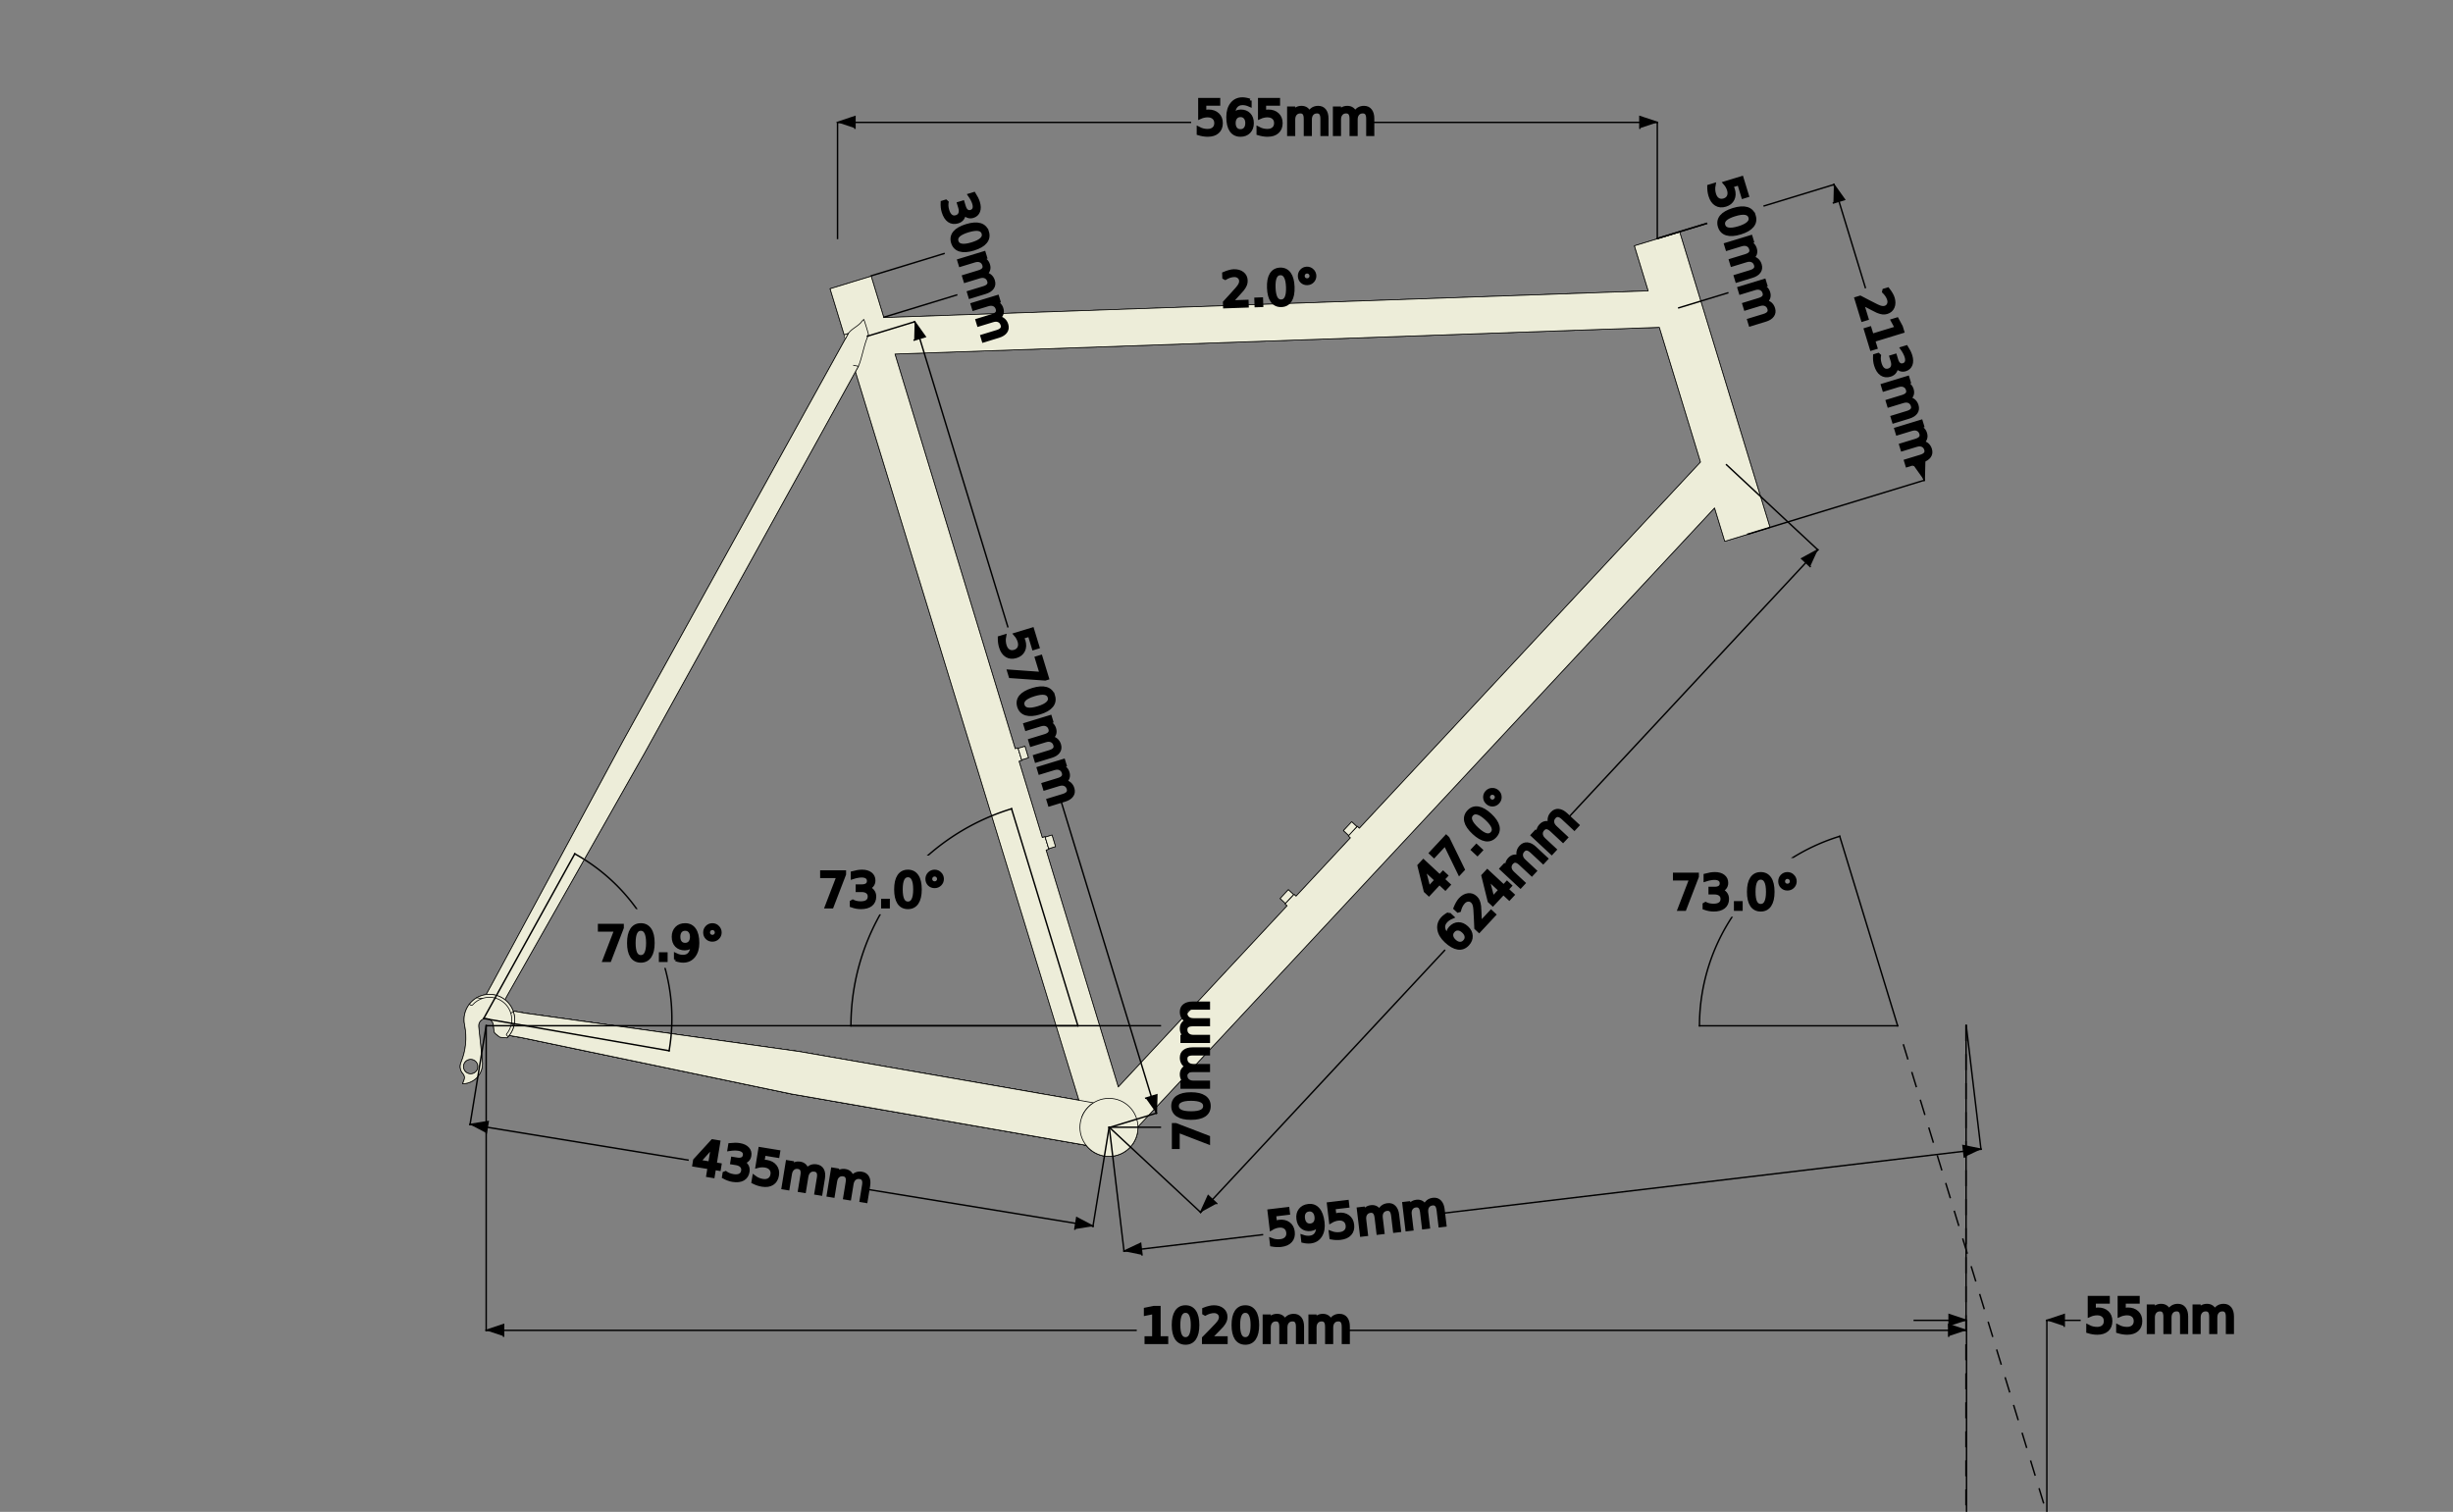 <?xml version="1.0" encoding="UTF-8" standalone="no"?>
<svg
   style="fill-opacity:1; color-rendering:auto; color-interpolation:auto; text-rendering:auto; stroke:black; stroke-linecap:square; stroke-miterlimit:10; shape-rendering:auto; stroke-opacity:1; fill:black; stroke-dasharray:none; font-weight:normal; stroke-width:1; font-family:'Dialog'; font-style:normal; stroke-linejoin:miter; font-size:12px; stroke-dashoffset:0; image-rendering:auto;"
   width="1689"
   height="1041"
   version="1.1"
   id="svg341"
   sodipodi:docname="frame0.svg"
   inkscape:version="1.1.2 (0a00cf5339, 2022-02-04)"
   inkscape:export-filename="/home/matt/Desktop/MyBike.png"
   inkscape:export-xdpi="96"
   inkscape:export-ydpi="96"
   xmlns:inkscape="http://www.inkscape.org/namespaces/inkscape"
   xmlns:sodipodi="http://sodipodi.sourceforge.net/DTD/sodipodi-0.dtd"
   xmlns="http://www.w3.org/2000/svg"
   xmlns:svg="http://www.w3.org/2000/svg">
  <rect width="100%" height="100%" fill="#808080" stroke="none"/>
  <sodipodi:namedview
     id="namedview343"
     pagecolor="#ffffff"
     bordercolor="#666666"
     borderopacity="1.0"
     inkscape:pageshadow="2"
     inkscape:pageopacity="0.0"
     inkscape:pagecheckerboard="0"
     showgrid="false"
     showguides="false"
     inkscape:zoom="0.31219981"
     inkscape:cx="361.94769"
     inkscape:cy="562.14"
     inkscape:window-width="1440"
     inkscape:window-height="838"
     inkscape:window-x="0"
     inkscape:window-y="25"
     inkscape:window-maximized="1"
     inkscape:current-layer="svg341" />
  <!--Generated by the Batik Graphics2D SVG Generator-->
  <defs
     id="genericDefs">
    <defs
       id="defs1">
      <clipPath
         clipPathUnits="userSpaceOnUse"
         id="clipPath1">
        <path
           d="M0 0 L1689 0 L1689 1041 L0 1041 L0 0 Z"
           id="path3" />
      </clipPath>
      <clipPath
         clipPathUnits="userSpaceOnUse"
         id="clipPath2">
        <path
           d="M0 1041.765 L1690.241 1041.765 L1690.241 0 L0 0 L0 1041.765 Z"
           id="path6" />
      </clipPath>
      <clipPath
         clipPathUnits="userSpaceOnUse"
         id="clipPath3">
        <path
           d="M0 0 L0 1042 L1691 1042 L1691 0 Z"
           id="path9" />
      </clipPath>
      <clipPath
         clipPathUnits="userSpaceOnUse"
         id="clipPath4">
        <path
           d="M83.6 -76.2 L-19 -76.2 L-19 -35.7 L83.6 -35.7 ZM777 764.331 L-265 764.331 L-265 -926.669 L777 -926.669 Z"
           id="path12" />
      </clipPath>
      <clipPath
         clipPathUnits="userSpaceOnUse"
         id="clipPath5">
        <path
           d="M83.6 -16.2 L-19 -16.2 L-19 24.3 L83.6 24.3 ZM777 824.331 L-265 824.331 L-265 -866.669 L777 -866.669 Z"
           id="path15" />
      </clipPath>
      <clipPath
         clipPathUnits="userSpaceOnUse"
         id="clipPath6">
        <path
           d="M276.9 -85.2 L276.9 -44.7 L152.7 -44.7 L152.7 -85.2 L276.9 -85.2 ZM513.264 -6.49 L496.754 94.773 L456.782 88.255 L473.292 -13.008 ZM-276.726 -384.542 L-444.404 643.878 L1224.558 915.993 L1392.236 -112.427 Z"
           id="path18" />
      </clipPath>
      <clipPath
         clipPathUnits="userSpaceOnUse"
         id="clipPath7">
        <path
           d="M276.9 -16.2 L276.9 24.3 L152.7 24.3 L152.7 -16.2 L276.9 -16.2 ZM513.264 62.51 L496.754 163.773 L456.782 157.255 L473.292 55.992 ZM-276.726 -315.542 L-444.404 712.878 L1224.558 984.993 L1392.236 -43.427 Z"
           id="path21" />
      </clipPath>
      <clipPath
         clipPathUnits="userSpaceOnUse"
         id="clipPath8">
        <path
           d="M594.581 206.352 L601.098 246.324 L478.517 266.31 L472 226.338 L594.581 206.352 ZM840.531 246 L840.531 348.6 L800.031 348.6 L800.031 246 ZM499.872 374.941 L499.872 415.441 L408.072 415.441 L408.072 374.941 ZM0 0 L0 1042 L1691 1042 L1691 0 Z"
           id="path24" />
      </clipPath>
      <clipPath
         clipPathUnits="userSpaceOnUse"
         id="clipPath9">
        <path
           d="M261.179 -133.714 L267.697 -93.742 L145.115 -73.755 L138.598 -113.728 L261.179 -133.714 ZM507.129 -94.066 L507.129 8.534 L466.629 8.534 L466.629 -94.066 ZM166.47 34.876 L166.47 75.376 L74.67 75.376 L74.67 34.876 ZM-333.402 -340.065 L-333.402 701.934 L1357.598 701.934 L1357.598 -340.065 Z"
           id="path27" />
      </clipPath>
      <clipPath
         clipPathUnits="userSpaceOnUse"
         id="clipPath10">
        <path
           d="M-158.627 84.216 L-124.939 106.696 L-193.879 210.006 L-227.567 187.525 L-158.627 84.216 ZM38.044 -68.703 L113.11 1.239 L85.501 30.87 L10.435 -39.072 ZM-99.843 268.434 L-70.211 296.043 L-132.791 363.207 L-162.422 335.599 ZM247.225 -102.2 L371.425 -102.2 L371.425 -61.7 L247.225 -61.7 L247.225 -102.2 ZM-714.923 378.565 L47.444 1088.889 L1200.187 -148.312 L437.819 -858.635 Z"
           id="path30" />
      </clipPath>
      <clipPath
         clipPathUnits="userSpaceOnUse"
         id="clipPath11">
        <path
           d="M-158.627 170.215 L-124.939 192.696 L-193.879 296.006 L-227.567 273.525 L-158.627 170.215 ZM38.044 17.297 L113.11 87.239 L85.501 116.87 L10.435 46.928 ZM-99.843 354.434 L-70.211 382.043 L-132.791 449.207 L-162.422 421.599 ZM247.225 -16.2 L371.425 -16.2 L371.425 24.3 L247.225 24.3 L247.225 -16.2 ZM-714.923 464.565 L47.444 1174.889 L1200.187 -62.312 L437.819 -772.635 Z"
           id="path33" />
      </clipPath>
      <clipPath
         clipPathUnits="userSpaceOnUse"
         id="clipPath12">
        <path
           d="M96.594 -102.2 L220.794 -102.2 L220.794 -61.7 L96.594 -61.7 L96.594 -102.2 ZM-175.472 -38.263 L-164.296 0.664 L-283.674 34.938 L-294.85 -3.989 L-175.472 -38.263 ZM73.434 -27.836 L85.509 74.051 L45.291 78.817 L33.216 -23.07 ZM-249.682 140.301 L-244.916 180.519 L-336.078 191.323 L-340.844 151.105 ZM254.702 81.803 L349.474 162.077 L323.298 192.981 L228.526 112.707 L254.702 81.803 ZM-790.207 -173.205 L-667.575 861.553 L1011.673 662.542 L889.042 -372.217 Z"
           id="path36" />
      </clipPath>
      <clipPath
         clipPathUnits="userSpaceOnUse"
         id="clipPath13">
        <path
           d="M96.594 -16.2 L220.794 -16.2 L220.794 24.3 L96.594 24.3 L96.594 -16.2 ZM-175.472 47.737 L-164.296 86.664 L-283.674 120.938 L-294.85 82.011 L-175.472 47.737 ZM73.434 58.164 L85.509 160.051 L45.291 164.817 L33.216 62.931 ZM-249.682 226.301 L-244.916 266.519 L-336.078 277.323 L-340.844 237.105 ZM254.702 167.803 L349.474 248.077 L323.298 278.981 L228.526 198.707 L254.702 167.803 ZM-790.207 -87.205 L-667.575 947.553 L1011.673 748.542 L889.042 -286.217 Z"
           id="path39" />
      </clipPath>
      <clipPath
         clipPathUnits="userSpaceOnUse"
         id="clipPath14">
        <path
           d="M872.282 174.878 L995.619 189.495 L990.852 229.714 L867.515 215.097 L872.282 174.878 ZM594.581 206.352 L601.098 246.324 L478.517 266.31 L472 226.338 L594.581 206.352 ZM840.531 246 L840.531 348.6 L800.031 348.6 L800.031 246 ZM499.872 374.941 L499.872 415.441 L408.072 415.441 L408.072 374.941 ZM1240.836 410.181 L1240.836 450.681 L1149.036 450.681 L1149.036 410.181 ZM1007.636 376.21 L1092.302 467.08 L1062.67 494.688 L978.004 403.819 L1007.636 376.21 ZM0 0 L0 1042 L1691 1042 L1691 0 Z"
           id="path42" />
      </clipPath>
      <clipPath
         clipPathUnits="userSpaceOnUse"
         id="clipPath15">
        <path
           d="M-435.648 -160.122 L-312.311 -145.505 L-317.078 -105.286 L-440.414 -119.903 L-435.648 -160.122 ZM-713.349 -128.648 L-706.832 -88.676 L-829.413 -68.69 L-835.93 -108.662 L-713.349 -128.648 ZM-467.399 -89 L-467.399 13.6 L-507.899 13.6 L-507.899 -89 ZM-808.058 39.941 L-808.058 80.441 L-899.858 80.441 L-899.858 39.941 ZM-67.094 75.181 L-67.094 115.681 L-158.894 115.681 L-158.894 75.181 ZM-300.294 41.21 L-215.628 132.08 L-245.259 159.688 L-329.925 68.819 L-300.294 41.21 ZM-1307.93 -335 L-1307.93 707 L383.07 707 L383.07 -335 Z"
           id="path45" />
      </clipPath>
      <clipPath
         clipPathUnits="userSpaceOnUse"
         id="clipPath16">
        <path
           d="M-542.969 463.427 L-565.051 341.206 L-525.197 334.006 L-503.115 456.227 L-542.969 463.427 ZM-431.679 719.792 L-395.359 701.873 L-340.407 813.255 L-376.727 831.174 L-431.679 719.792 ZM-465.672 472.997 L-367.555 443 L-355.714 481.73 L-453.831 511.727 ZM-242.766 761.072 L-204.036 749.231 L-177.196 837.019 L-215.927 848.861 ZM-425.703 42.182 L-386.973 30.341 L-360.133 118.129 L-398.863 129.97 ZM-390.008 275.124 L-327.863 167.59 L-292.798 187.854 L-354.943 295.389 L-390.008 275.124 ZM-23.6 -35.8 L-23.6 -76.3 L79 -76.3 L79 -35.8 L-23.6 -35.8 ZM-455.176 1348.724 L541.294 1044.073 L46.893 -573.039 L-949.576 -268.387 Z"
           id="path48" />
      </clipPath>
      <clipPath
         clipPathUnits="userSpaceOnUse"
         id="clipPath17">
        <path
           d="M-542.969 515.427 L-565.051 393.206 L-525.197 386.006 L-503.115 508.227 L-542.969 515.427 ZM-431.679 771.792 L-395.359 753.873 L-340.407 865.255 L-376.727 883.174 L-431.679 771.792 ZM-465.672 524.997 L-367.555 495 L-355.714 533.73 L-453.831 563.727 ZM-242.766 813.072 L-204.036 801.231 L-177.196 889.019 L-215.927 900.861 ZM-425.703 94.182 L-386.973 82.341 L-360.133 170.129 L-398.863 181.97 ZM-390.008 327.124 L-327.863 219.59 L-292.798 239.854 L-354.943 347.389 L-390.008 327.124 ZM-23.6 16.2 L-23.6 -24.3 L79 -24.3 L79 16.2 L-23.6 16.2 ZM-455.176 1400.724 L541.294 1096.073 L46.893 -521.039 L-949.576 -216.387 Z"
           id="path51" />
      </clipPath>
      <clipPath
         clipPathUnits="userSpaceOnUse"
         id="clipPath18">
        <path
           d="M592.969 -463.427 L615.051 -341.206 L575.197 -334.006 L553.115 -456.227 L592.969 -463.427 ZM481.679 -719.792 L445.359 -701.873 L390.407 -813.255 L426.727 -831.174 L481.679 -719.792 ZM515.672 -472.997 L417.555 -443 L405.714 -481.73 L503.831 -511.727 ZM292.766 -761.072 L254.036 -749.231 L227.196 -837.019 L265.927 -848.861 ZM475.703 -42.182 L436.973 -30.341 L410.133 -118.129 L448.863 -129.97 ZM440.008 -275.124 L377.863 -167.59 L342.798 -187.854 L404.943 -295.389 L440.008 -275.124 ZM198.887 110.8 L198.887 151.3 L74.687 151.3 L74.687 110.8 L198.887 110.8 ZM73.6 35.8 L73.6 76.3 L-29 76.3 L-29 35.8 L73.6 35.8 ZM505.176 -1348.724 L-491.294 -1044.073 L3.107 573.039 L999.576 268.387 Z"
           id="path54" />
      </clipPath>
      <clipPath
         clipPathUnits="userSpaceOnUse"
         id="clipPath19">
        <path
           d="M592.969 -590.427 L615.051 -468.206 L575.197 -461.006 L553.115 -583.227 L592.969 -590.427 ZM481.679 -846.792 L445.359 -828.873 L390.407 -940.255 L426.727 -958.174 L481.679 -846.792 ZM515.672 -599.997 L417.555 -570 L405.714 -608.73 L503.831 -638.727 ZM292.766 -888.072 L254.036 -876.231 L227.196 -964.019 L265.927 -975.861 ZM475.703 -169.182 L436.973 -157.341 L410.133 -245.129 L448.863 -256.971 ZM440.008 -402.124 L377.863 -294.59 L342.798 -314.854 L404.943 -422.389 L440.008 -402.124 ZM198.887 -16.2 L198.887 24.3 L74.687 24.3 L74.687 -16.2 L198.887 -16.2 ZM73.6 -91.2 L73.6 -50.7 L-29 -50.7 L-29 -91.2 L73.6 -91.2 ZM505.176 -1475.724 L-491.294 -1171.073 L3.107 446.039 L999.576 141.387 Z"
           id="path57" />
      </clipPath>
      <clipPath
         clipPathUnits="userSpaceOnUse"
         id="clipPath20">
        <path
           d="M872.282 174.878 L995.619 189.495 L990.852 229.714 L867.515 215.097 L872.282 174.878 ZM594.581 206.352 L601.098 246.324 L478.517 266.31 L472 226.338 L594.581 206.352 ZM840.531 246 L840.531 348.6 L800.031 348.6 L800.031 246 ZM499.872 374.941 L499.872 415.441 L408.072 415.441 L408.072 374.941 ZM1240.836 410.181 L1240.836 450.681 L1149.036 450.681 L1149.036 410.181 ZM653.056 411.832 L653.056 452.332 L561.256 452.332 L561.256 411.832 ZM1007.636 376.21 L1092.302 467.08 L1062.67 494.688 L978.004 403.819 L1007.636 376.21 ZM1306.199 719.629 L1344.93 731.47 L1308.617 850.243 L1269.887 838.402 L1306.199 719.629 ZM1197.846 817.514 L1236.577 829.355 L1206.579 927.472 L1167.849 915.63 L1197.846 817.514 ZM0 0 L0 1042 L1691 1042 L1691 0 Z"
           id="path60" />
      </clipPath>
      <clipPath
         clipPathUnits="userSpaceOnUse"
         id="clipPath21">
        <path
           d="M129.352 -160.122 L252.689 -145.505 L247.922 -105.286 L124.585 -119.903 L129.352 -160.122 ZM-148.349 -128.648 L-141.832 -88.676 L-264.413 -68.69 L-270.93 -108.662 L-148.349 -128.648 ZM97.601 -89 L97.601 13.6 L57.101 13.6 L57.101 -89 ZM-243.058 39.941 L-243.058 80.441 L-334.858 80.441 L-334.858 39.941 ZM497.906 75.181 L497.906 115.681 L406.106 115.681 L406.106 75.181 ZM-89.873 76.832 L-89.873 117.332 L-181.673 117.332 L-181.673 76.832 ZM264.706 41.21 L349.372 132.08 L319.741 159.688 L235.075 68.819 L264.706 41.21 ZM563.27 384.629 L602 396.47 L565.687 515.243 L526.957 503.402 L563.27 384.629 ZM454.916 482.514 L493.647 494.355 L463.649 592.472 L424.919 580.63 L454.916 482.514 ZM-742.93 -335 L-742.93 707 L948.07 707 L948.07 -335 Z"
           id="path63" />
      </clipPath>
      <clipPath
         clipPathUnits="userSpaceOnUse"
         id="clipPath22">
        <path
           d="M-696.928 -62.085 L-719.01 -184.306 L-679.155 -191.507 L-657.073 -69.286 L-696.928 -62.085 ZM-585.638 194.279 L-549.318 176.36 L-494.366 287.742 L-530.686 305.661 L-585.638 194.279 ZM-619.631 -52.516 L-521.514 -82.513 L-509.673 -43.783 L-607.79 -13.785 ZM-396.725 235.559 L-357.995 223.718 L-331.155 311.507 L-369.885 323.348 ZM-579.661 -483.331 L-540.931 -495.172 L-514.091 -407.383 L-552.822 -395.542 ZM-406.233 78.283 L-367.502 66.442 L-340.663 154.23 L-379.393 166.071 ZM-543.967 -250.388 L-481.822 -357.923 L-446.756 -337.658 L-508.901 -230.124 L-543.967 -250.388 ZM-302.845 -636.312 L-302.845 -676.812 L-178.645 -676.812 L-178.645 -636.312 L-302.845 -636.312 ZM-33.691 -52.8 L-33.691 -93.3 L68.909 -93.3 L68.909 -52.8 L-33.691 -52.8 ZM-177.558 -561.312 L-177.558 -601.812 L-74.958 -601.812 L-74.958 -561.312 L-177.558 -561.312 ZM-609.135 823.211 L387.335 518.561 L-107.065 -1098.551 L-1103.534 -793.9 Z"
           id="path66" />
      </clipPath>
      <clipPath
         clipPathUnits="userSpaceOnUse"
         id="clipPath23">
        <path
           d="M-696.928 6.915 L-719.01 -115.306 L-679.155 -122.507 L-657.073 -0.286 L-696.928 6.915 ZM-585.638 263.279 L-549.318 245.36 L-494.366 356.742 L-530.686 374.661 L-585.638 263.279 ZM-619.631 16.484 L-521.514 -13.513 L-509.673 25.217 L-607.79 55.215 ZM-396.725 304.559 L-357.995 292.718 L-331.155 380.507 L-369.885 392.348 ZM-579.661 -414.331 L-540.931 -426.172 L-514.091 -338.383 L-552.822 -326.542 ZM-406.233 147.283 L-367.502 135.442 L-340.663 223.23 L-379.393 235.071 ZM-543.967 -181.388 L-481.822 -288.923 L-446.756 -268.658 L-508.901 -161.124 L-543.967 -181.388 ZM-302.845 -567.312 L-302.845 -607.812 L-178.645 -607.812 L-178.645 -567.312 L-302.845 -567.312 ZM-33.691 16.2 L-33.691 -24.3 L68.909 -24.3 L68.909 16.2 L-33.691 16.2 ZM-177.558 -492.312 L-177.558 -532.812 L-74.958 -532.812 L-74.958 -492.312 L-177.558 -492.312 ZM-609.135 892.211 L387.335 587.561 L-107.065 -1029.551 L-1103.534 -724.9 Z"
           id="path69" />
      </clipPath>
      <clipPath
         clipPathUnits="userSpaceOnUse"
         id="clipPath24">
        <path
           d="M687.745 76.885 L709.827 199.106 L669.973 206.307 L647.891 84.085 L687.745 76.885 ZM576.456 -179.48 L540.135 -161.56 L485.183 -272.942 L521.503 -290.861 L576.456 -179.48 ZM610.448 67.315 L512.332 97.313 L500.491 58.582 L598.607 28.585 ZM387.543 -220.76 L348.812 -208.919 L321.973 -296.707 L360.703 -308.548 ZM570.479 498.13 L531.749 509.971 L504.909 422.183 L543.64 410.342 ZM397.05 -63.483 L358.32 -51.642 L331.48 -139.431 L370.211 -151.272 ZM534.785 265.188 L472.64 372.723 L437.574 352.458 L499.719 244.923 L534.785 265.188 ZM344.4 17.8 L344.4 58.3 L220.2 58.3 L220.2 17.8 L344.4 17.8 ZM293.663 651.112 L293.663 691.612 L169.463 691.612 L169.463 651.112 L293.663 651.112 ZM24.509 67.6 L24.509 108.1 L-78.091 108.1 L-78.091 67.6 L24.509 67.6 ZM168.376 576.112 L168.376 616.612 L65.776 616.612 L65.776 576.112 L168.376 576.112 ZM599.952 -808.412 L-396.517 -503.76 L97.883 1113.351 L1094.352 808.7 Z"
           id="path72" />
      </clipPath>
      <clipPath
         clipPathUnits="userSpaceOnUse"
         id="clipPath25">
        <path
           d="M687.745 42.885 L709.827 165.106 L669.973 172.307 L647.891 50.085 L687.745 42.885 ZM576.456 -213.48 L540.135 -195.56 L485.183 -306.942 L521.503 -324.861 L576.456 -213.48 ZM610.448 33.315 L512.332 63.313 L500.491 24.582 L598.607 -5.415 ZM387.543 -254.76 L348.812 -242.919 L321.973 -330.707 L360.703 -342.548 ZM570.479 464.13 L531.749 475.971 L504.909 388.183 L543.64 376.342 ZM397.05 -97.483 L358.32 -85.642 L331.48 -173.431 L370.211 -185.272 ZM534.785 231.188 L472.64 338.723 L437.574 318.458 L499.719 210.923 L534.785 231.188 ZM344.4 -16.2 L344.4 24.3 L220.2 24.3 L220.2 -16.2 L344.4 -16.2 ZM293.663 617.112 L293.663 657.612 L169.463 657.612 L169.463 617.112 L293.663 617.112 ZM24.509 33.6 L24.509 74.1 L-78.091 74.1 L-78.091 33.6 L24.509 33.6 ZM168.376 542.112 L168.376 582.612 L65.776 582.612 L65.776 542.112 L168.376 542.112 ZM599.952 -842.412 L-396.517 -537.76 L97.883 1079.351 L1094.352 774.7 Z"
           id="path75" />
      </clipPath>
      <clipPath
         clipPathUnits="userSpaceOnUse"
         id="clipPath26">
        <path
           d="M295.19 -702.552 L418.526 -687.936 L413.76 -647.717 L290.423 -662.334 L295.19 -702.552 ZM17.489 -671.079 L24.006 -631.107 L-98.575 -611.121 L-105.092 -651.093 L17.489 -671.079 ZM263.439 -631.431 L263.439 -528.831 L222.939 -528.831 L222.939 -631.431 ZM-77.22 -502.49 L-77.22 -461.99 L-169.02 -461.99 L-169.02 -502.49 ZM663.744 -467.25 L663.744 -426.75 L571.944 -426.75 L571.944 -467.25 ZM75.964 -465.599 L75.964 -425.099 L-15.836 -425.099 L-15.836 -465.599 ZM430.544 -501.221 L515.21 -410.351 L485.579 -382.743 L400.912 -473.612 L430.544 -501.221 ZM138.302 -391.484 L177.032 -379.643 L140.72 -260.87 L101.99 -272.711 L138.302 -391.484 ZM729.107 -157.801 L767.838 -145.96 L731.525 -27.187 L692.795 -39.028 L729.107 -157.801 ZM92.399 -71.011 L131.129 -59.17 L101.132 38.947 L62.402 27.106 L92.399 -71.011 ZM620.754 -59.917 L659.485 -48.076 L629.487 50.041 L590.757 38.2 L620.754 -59.917 ZM367.9 63.8 L367.9 104.3 L243.7 104.3 L243.7 63.8 ZM-577.092 -877.431 L-577.092 164.569 L1113.908 164.569 L1113.908 -877.431 Z"
           id="path78" />
      </clipPath>
      <clipPath
         clipPathUnits="userSpaceOnUse"
         id="clipPath27">
        <path
           d="M295.19 -782.552 L418.526 -767.936 L413.76 -727.717 L290.423 -742.334 L295.19 -782.552 ZM17.489 -751.079 L24.006 -711.107 L-98.575 -691.121 L-105.092 -731.093 L17.489 -751.079 ZM263.439 -711.431 L263.439 -608.831 L222.939 -608.831 L222.939 -711.431 ZM-77.22 -582.49 L-77.22 -541.99 L-169.02 -541.99 L-169.02 -582.49 ZM663.744 -547.25 L663.744 -506.75 L571.944 -506.75 L571.944 -547.25 ZM75.964 -545.599 L75.964 -505.099 L-15.836 -505.099 L-15.836 -545.599 ZM430.544 -581.221 L515.21 -490.351 L485.579 -462.743 L400.912 -553.612 L430.544 -581.221 ZM138.302 -471.484 L177.032 -459.643 L140.72 -340.87 L101.99 -352.711 L138.302 -471.484 ZM729.107 -237.801 L767.838 -225.96 L731.525 -107.187 L692.795 -119.028 L729.107 -237.801 ZM92.399 -151.011 L131.129 -139.17 L101.132 -41.053 L62.402 -52.894 L92.399 -151.011 ZM620.754 -139.917 L659.485 -128.076 L629.487 -29.959 L590.757 -41.8 L620.754 -139.917 ZM367.9 -16.2 L367.9 24.3 L243.7 24.3 L243.7 -16.2 ZM-577.092 -957.431 L-577.092 84.569 L1113.908 84.569 L1113.908 -957.431 Z"
           id="path81" />
      </clipPath>
      <clipPath
         clipPathUnits="userSpaceOnUse"
         id="clipPath28">
        <path
           d="M181.282 115.8 L181.282 156.3 L78.682 156.3 L78.682 115.8 ZM-482.704 174.878 L-359.367 189.495 L-364.134 229.714 L-487.471 215.097 L-482.704 174.878 ZM-760.405 206.352 L-753.888 246.324 L-876.469 266.31 L-882.986 226.338 L-760.405 206.352 ZM-514.455 246 L-514.455 348.6 L-554.955 348.6 L-554.955 246 ZM-855.114 374.941 L-855.114 415.441 L-946.914 415.441 L-946.914 374.941 ZM-114.15 410.181 L-114.15 450.681 L-205.95 450.681 L-205.95 410.181 ZM-701.93 411.832 L-701.93 452.332 L-793.73 452.332 L-793.73 411.832 ZM-347.35 376.21 L-262.684 467.08 L-292.315 494.688 L-376.982 403.819 L-347.35 376.21 ZM-639.592 485.947 L-600.861 497.788 L-637.174 616.561 L-675.904 604.72 L-639.592 485.947 ZM-48.786 719.629 L-10.056 731.47 L-46.369 850.243 L-85.099 838.402 L-48.786 719.629 ZM-685.495 806.42 L-646.765 818.261 L-676.762 916.378 L-715.492 904.537 L-685.495 806.42 ZM-157.14 817.514 L-118.409 829.355 L-148.407 927.472 L-187.137 915.63 L-157.14 817.514 ZM-409.994 941.231 L-409.994 981.731 L-534.194 981.731 L-534.194 941.231 ZM-1354.986 0 L-1354.986 1042 L336.014 1042 L336.014 0 Z"
           id="path84" />
      </clipPath>
      <clipPath
         clipPathUnits="userSpaceOnUse"
         id="clipPath29">
        <path
           d="M181.282 -16.2 L181.282 24.3 L78.682 24.3 L78.682 -16.2 ZM-482.704 42.878 L-359.367 57.495 L-364.134 97.714 L-487.471 83.097 L-482.704 42.878 ZM-760.405 74.352 L-753.888 114.324 L-876.469 134.31 L-882.986 94.338 L-760.405 74.352 ZM-514.455 114 L-514.455 216.6 L-554.955 216.6 L-554.955 114 ZM-855.114 242.941 L-855.114 283.441 L-946.914 283.441 L-946.914 242.941 ZM-114.15 278.181 L-114.15 318.681 L-205.95 318.681 L-205.95 278.181 ZM-701.93 279.832 L-701.93 320.332 L-793.73 320.332 L-793.73 279.832 ZM-347.35 244.21 L-262.684 335.08 L-292.315 362.688 L-376.982 271.819 L-347.35 244.21 ZM-639.592 353.947 L-600.861 365.788 L-637.174 484.561 L-675.904 472.72 L-639.592 353.947 ZM-48.786 587.629 L-10.056 599.47 L-46.369 718.243 L-85.099 706.402 L-48.786 587.629 ZM-685.495 674.42 L-646.765 686.261 L-676.762 784.378 L-715.492 772.537 L-685.495 674.42 ZM-157.14 685.514 L-118.409 697.355 L-148.407 795.472 L-187.137 783.63 L-157.14 685.514 ZM-409.994 809.231 L-409.994 849.731 L-534.194 849.731 L-534.194 809.231 ZM-1354.986 -132 L-1354.986 910 L336.014 910 L336.014 -132 Z"
           id="path87" />
      </clipPath>
      <clipPath
         clipPathUnits="userSpaceOnUse"
         id="clipPath30">
        <path
           d="M594.193 -226.2 L594.193 -185.7 L448.393 -185.7 L448.393 -226.2 ZM1201.268 -219.2 L1201.268 -178.7 L1098.668 -178.7 L1098.668 -219.2 ZM537.282 -160.122 L660.619 -145.505 L655.852 -105.286 L532.515 -119.903 L537.282 -160.122 ZM259.581 -128.648 L266.098 -88.676 L143.517 -68.69 L137 -108.662 L259.581 -128.648 ZM505.531 -89 L505.531 13.6 L465.031 13.6 L465.031 -89 ZM164.872 39.941 L164.872 80.441 L73.072 80.441 L73.072 39.941 ZM905.836 75.181 L905.836 115.681 L814.036 115.681 L814.036 75.181 ZM318.056 76.832 L318.056 117.332 L226.256 117.332 L226.256 76.832 ZM672.636 41.21 L757.302 132.08 L727.67 159.688 L643.004 68.819 L672.636 41.21 ZM380.394 150.947 L419.124 162.788 L382.812 281.561 L344.082 269.72 L380.394 150.947 ZM971.199 384.629 L1009.93 396.47 L973.617 515.243 L934.887 503.402 L971.199 384.629 ZM334.491 471.42 L373.221 483.261 L343.224 581.378 L304.494 569.537 L334.491 471.42 ZM862.846 482.514 L901.577 494.355 L871.579 592.472 L832.849 580.63 L862.846 482.514 ZM609.992 606.231 L609.992 646.731 L485.792 646.731 L485.792 606.231 ZM-335 -335 L-335 707 L1356 707 L1356 -335 Z"
           id="path90" />
      </clipPath>
      <clipPath
         clipPathUnits="userSpaceOnUse"
         id="clipPath31">
        <path
           d="M594.193 -16.2 L594.193 24.3 L448.393 24.3 L448.393 -16.2 ZM1201.268 -9.2 L1201.268 31.3 L1098.668 31.3 L1098.668 -9.2 ZM537.282 49.878 L660.619 64.495 L655.852 104.714 L532.515 90.097 L537.282 49.878 ZM259.581 81.352 L266.098 121.324 L143.517 141.31 L137 101.338 L259.581 81.352 ZM505.531 121 L505.531 223.6 L465.031 223.6 L465.031 121 ZM164.872 249.941 L164.872 290.441 L73.072 290.441 L73.072 249.941 ZM905.836 285.181 L905.836 325.681 L814.036 325.681 L814.036 285.181 ZM318.056 286.832 L318.056 327.332 L226.256 327.332 L226.256 286.832 ZM672.636 251.21 L757.302 342.08 L727.67 369.688 L643.004 278.819 L672.636 251.21 ZM380.394 360.947 L419.124 372.788 L382.812 491.561 L344.082 479.72 L380.394 360.947 ZM971.199 594.629 L1009.93 606.47 L973.617 725.243 L934.887 713.402 L971.199 594.629 ZM334.491 681.42 L373.221 693.261 L343.224 791.378 L304.494 779.537 L334.491 681.42 ZM862.846 692.514 L901.577 704.355 L871.579 802.472 L832.849 790.63 L862.846 692.514 ZM609.992 816.231 L609.992 856.731 L485.792 856.731 L485.792 816.231 ZM-335 -125 L-335 917 L1356 917 L1356 -125 Z"
           id="path93" />
      </clipPath>
    </defs>
  </defs>
  <path
     d="M 748.583,252.67 545.485,288.048 359.393,326.91 l -9.852,1.716 2.917,16.748 9.852,-1.716 188.271,-26.35 203.096,-35.378 v 0 c -5.616,-3.541 -9.346,-9.8 -9.346,-16.929 0,-4.652 1.588,-8.933 4.252,-12.33 z"
     style="fill:#ffffff;stroke:#000000;stroke-width:0.5;stroke-linecap:butt;stroke-linejoin:round;stroke-miterlimit:2;stroke-opacity:1;text-rendering:optimizeLegibility"
     transform="matrix(0.999,0,0,-0.999,0,1041.036)"
     clip-path="url(#clipPath2)"
     id="path99" />
  <path
     d="M 748.583,252.67 545.485,288.048 359.393,326.91 l -9.852,1.716 2.917,16.748 9.852,-1.716 188.271,-26.35 203.096,-35.378 v 0 c -5.616,-3.541 -9.346,-9.8 -9.346,-16.929 0,-4.652 1.588,-8.933 4.252,-12.33 z"
     style="fill:none;stroke:#000000;stroke-width:0.5;stroke-linecap:butt;stroke-linejoin:round;stroke-miterlimit:2;stroke-opacity:1;text-rendering:optimizeLegibility"
     transform="matrix(0.999,0,0,-0.999,0,1041.036)"
     clip-path="url(#clipPath2)"
     id="path101" />
  <path
     d="m 764.331,248 c 9.389,0 17,7.611 17,17 0,9.389 -7.611,17 -17,17 -9.389,0 -17,-7.611 -17,-17 0,-9.389 7.611,-17 17,-17 z m 6.43,44.878 v 0 l 17.003,18.249 99.375,106.656 -1.463,1.363 6.135,6.585 1.463,-1.363 v 0 0 0 l 37.493,40.24 v 0 l -1.463,1.363 6.135,6.585 1.463,-1.363 v 0 l 190.573,204.536 44.602,47.87 v 0 0 0 0 0 0 0 c 0,0 -2.147,7.021 -5.259,17.202 v 0 l -23.129,75.652 v 0 l -48.87,-1.707 -441.006,-15.4 -36.977,-1.291 v 0 l 0.82,-2.683 82.063,-269.357 v 0 0 0 0 0 l 1.909,0.582 2.624,-8.609 -1.91,-0.582 v 0 l 16.029,-52.612 1.918,0.585 2.624,-8.609 -1.919,-0.585 L 766.9,305.507 Z M 764.331,245 c -11.046,0 -20,8.954 -20,20 0,3.316 0.807,6.443 2.235,9.196 v 0 l -7.016,22.949 -150.2,489.572 -17.226,56.345 28.307,8.654 8.718,-28.515 v 0 l 43.779,1.529 441.006,15.4 42.069,1.469 v 0 l -9.498,31.065 31.175,9.531 62.267,-203.667 -31.175,-9.531 -7.036,23.013 v -10e-5 L 1148.401,656.233 808.689,291.631 784.325,265.482 v 0 c 0.004,-0.16 0.006,-0.321 0.006,-0.482 0,-11.046 -8.954,-20 -20,-20 z"
     style="fill:#ffffff;stroke:#000000;stroke-width:0.5;stroke-linecap:butt;stroke-linejoin:round;stroke-miterlimit:2;stroke-opacity:1;text-rendering:optimizeLegibility"
     transform="matrix(0.999,0,0,-0.999,0,1041.036)"
     clip-path="url(#clipPath2)"
     id="path103" />
  <path
     d="m 764.331,248 c 9.389,0 17,7.611 17,17 0,9.389 -7.611,17 -17,17 -9.389,0 -17,-7.611 -17,-17 0,-9.389 7.611,-17 17,-17 z m 6.43,44.878 v 0 l 17.003,18.249 99.375,106.656 -1.463,1.363 6.135,6.585 1.463,-1.363 v 0 0 0 l 37.493,40.24 v 0 l -1.463,1.363 6.135,6.585 1.463,-1.363 v 0 l 190.573,204.536 44.602,47.87 v 0 0 0 0 0 0 0 c 0,0 -2.147,7.021 -5.259,17.202 v 0 l -23.129,75.652 v 0 l -48.87,-1.707 -441.006,-15.4 -36.977,-1.291 v 0 l 0.82,-2.683 82.063,-269.357 v 0 0 0 0 0 l 1.909,0.582 2.624,-8.609 -1.91,-0.582 v 0 l 16.029,-52.612 1.918,0.585 2.624,-8.609 -1.919,-0.585 L 766.9,305.507 Z M 764.331,245 c -11.046,0 -20,8.954 -20,20 0,3.316 0.807,6.443 2.235,9.196 v 0 l -7.016,22.949 -150.2,489.572 -17.226,56.345 28.307,8.654 8.718,-28.515 v 0 l 43.779,1.529 441.006,15.4 42.069,1.469 v 0 l -9.498,31.065 31.175,9.531 62.267,-203.667 -31.175,-9.531 -7.036,23.013 v -10e-5 L 1148.401,656.233 808.689,291.631 784.325,265.482 v 0 c 0.004,-0.16 0.006,-0.321 0.006,-0.482 0,-11.046 -8.954,-20 -20,-20 z"
     style="fill:#ededd9;stroke:#000000;stroke-width:0.5;stroke-linecap:butt;stroke-linejoin:round;stroke-miterlimit:2;stroke-opacity:1;text-rendering:optimizeLegibility;fill-opacity:1"
     transform="matrix(0.999,0,0,-0.999,0,1041.036)"
     clip-path="url(#clipPath2)"
     id="path105" />
  <g
     transform="matrix(0.999,0,0,-0.999,0,1041)"
     style="stroke:#000000;stroke-width:0.5;stroke-linecap:butt;stroke-linejoin:round;stroke-miterlimit:2;stroke-opacity:1;text-rendering:optimizeLegibility;fill:#ededd9;fill-opacity:1"
     id="g137">
    <path
       d="m 680.596,270.587 c -0.513,0 -1.033,0.044 -1.555,0.135 -4.897,0.853 -8.175,5.514 -7.322,10.411 0.762,4.374 4.563,7.457 8.856,7.457 0.513,0 1.033,-0.044 1.555,-0.135 4.897,-0.853 8.175,-5.514 7.322,-10.411 -0.762,-4.374 -4.563,-7.457 -8.856,-7.457 z"
       style="fill:#ededd9;stroke:#000000;stroke-opacity:1;fill-opacity:1"
       clip-path="url(#clipPath2)"
       id="path109" />
    <path
       d="m 501.842,636.74 c -1.309,0 -2.637,0.322 -3.864,1 -3.867,2.138 -5.268,7.005 -3.13,10.872 1.46,2.64 4.191,4.131 7.008,4.131 1.309,0 2.637,-0.322 3.864,-1 3.867,-2.138 5.268,-7.005 3.13,-10.872 -1.46,-2.64 -4.191,-4.131 -7.008,-4.131 z"
       style="fill:#ededd9;stroke:#000000;stroke-opacity:1;fill-opacity:1"
       clip-path="url(#clipPath2)"
       id="path111" />
    <path
       d="M 748.583,252.67 545.485,288.048 359.393,326.91 l -9.852,1.716 2.917,16.748 9.852,-1.716 188.271,-26.35 203.096,-35.378 v 0 c -5.616,-3.541 -9.346,-9.8 -9.346,-16.929 0,-4.652 1.588,-8.933 4.252,-12.33 z"
       style="fill:#ededd9;stroke:#000000;stroke-opacity:1;fill-opacity:1"
       clip-path="url(#clipPath2)"
       id="path113" />
    <path
       d="m 748.588,252.665 q 6.599,-1.146 13.195,-2.295 L 545.485,288.048 359.393,326.91 l -9.852,1.716 2.917,16.748 9.852,-1.716 188.271,-26.35 193.087,-33.635 q 0,0 0,0"
       style="fill:#ededd9;stroke:#000000;stroke-opacity:1;fill-opacity:1"
       clip-path="url(#clipPath2)"
       id="path115" />
    <path
       d="m 584.457,811.722 0.154,0.261 v 0 l -0.011,-0.003 v 0 z M 345.688,348.855 l -11.377,6.29 4.838,8.752 90.181,167.246 155.125,280.579 v 0 l -3e-4,-5e-4 v 0 l 0.143,0.258 v 0 l -2.737,-0.773 v 0 q 2.877,1.026 2.877,1.026 l 0.037,0.01 v 0 l 0.126,0.189 0.259,0.348 0.282,0.343 0.307,0.34 0.331,0.338 0.355,0.336 0.38,0.336 0.405,0.337 0.431,0.341 0.457,0.346 0.484,0.355 0.513,0.368 0.544,0.387 0.579,0.415 0.621,0.456 0.674,0.519 0.75,0.627 0.885,0.843 1.325,1.613 0.91,0.838 0.177,-0.51 0.18,-0.525 0.182,-0.538 0.183,-0.55 0.184,-0.561 0.185,-0.57 0.185,-0.577 0.184,-0.583 0.183,-0.588 0.182,-0.59 0.18,-0.591 0.178,-0.591 0.175,-0.588 0.171,-0.585 0.167,-0.579 0.163,-0.572 0.158,-0.564 0.153,-0.553 -0.589,-1.874 -1.014,-2.618 -0.584,-1.814 -0.46,-1.562 -0.396,-1.415 -0.355,-1.31 -0.328,-1.226 -0.307,-1.152 -0.291,-1.085 -0.277,-1.022 -0.266,-0.962 -0.257,-0.903 -0.248,-0.844 -0.24,-0.787 -0.233,-0.729 -0.227,-0.672 -0.221,-0.615 -0.216,-0.558 -0.211,-0.501 -0.184,-0.398 -0.008,-0.046 q 0,0 -0.012,0.002 v 0 l -10e-4,-0.003 -0.201,-0.388 v 0 l 0.215,0.389 -0.215,-0.389 10e-5,2e-4 L 444.209,522.918 350.527,357.606 Z"
       style="fill:#ededd9;stroke:#000000;stroke-opacity:1;fill-opacity:1"
       clip-path="url(#clipPath2)"
       id="path117" />
    <path
       d="m 588.268,790.255 q 3.388,-0.646 3.388,-0.646 L 444.209,522.918 350.527,357.606 l -4.838,-8.752 -11.377,6.29 4.838,8.752 90.181,167.246 155.408,281.09 q 0,0 -2.877,-1.026"
       style="fill:#ededd9;stroke:#000000;stroke-opacity:1;fill-opacity:1"
       clip-path="url(#clipPath2)"
       id="path119" />
    <path
       d="m 764.331,245 c -11.046,0 -20,8.954 -20,20 0,11.046 8.954,20 20,20 11.046,0 20,-8.954 20,-20 0,-11.046 -8.954,-20 -20,-20 z"
       style="fill:#ededd9;stroke:#000000;stroke-opacity:1;fill-opacity:1"
       clip-path="url(#clipPath2)"
       id="path121" />
    <path
       d="m 324.401,301.916 c 2.761,0 5,2.239 5,5 0,2.761 -2.239,5 -5,5 -2.761,0 -5,-2.239 -5,-5 0,-2.761 2.239,-5 5,-5 z m -5.573,-6.862 1.073,2.837 c 0.532,1.408 0.221,2.996 -0.803,4.098 -1.928,2.076 -2.468,5.085 -1.383,7.701 3.413,8.226 4.276,17.287 2.478,26.006 -1.032,5.015 0.184,10.228 3.33,14.263 1.407,1.804 3.153,3.314 5.142,4.445 1.006,0.572 2.066,1.043 3.165,1.404 1.815,0.599 3.659,0.883 5.471,0.883 7.332,0 14.159,-4.655 16.58,-11.999 1.036,-3.141 1.158,-6.512 0.353,-9.72 -0.704,-2.808 -2.097,-5.396 -4.052,-7.532 -0.225,-0.247 -0.459,-0.488 -0.698,-0.721 l -4.185,0.341 c -0.509,0.041 -0.995,0.236 -1.392,0.558 l -2.485,2.013 c -0.524,0.424 -0.857,1.038 -0.928,1.709 l -0.434,4.14 c -0.251,2.63 -2.465,4.601 -5.055,4.601 -0.16,0 -0.322,-0.007 -0.484,-0.023 -2.793,-0.264 -4.842,-2.745 -4.577,-5.538 0.003,-0.033 0.007,-0.067 0.011,-0.102 l 2.513,-23.915 c 0.37,-3.513 -0.581,-7.037 -2.664,-9.889 -1.093,-1.495 -2.493,-2.739 -4.106,-3.647 -2.086,-1.221 -4.453,-1.881 -6.87,-1.913 z"
       style="fill:#ededd9;stroke:#000000;stroke-opacity:1;fill-opacity:1"
       clip-path="url(#clipPath2)"
       id="path123" />
    <path
       d="m 324.401,301.916 c 2.761,0 5,2.239 5,5 0,2.761 -2.239,5 -5,5 -2.761,0 -5,-2.239 -5,-5 0,-2.761 2.239,-5 5,-5 z m -5.573,-6.862 1.073,2.837 c 0.532,1.408 0.221,2.996 -0.803,4.098 -1.928,2.076 -2.468,5.085 -1.383,7.701 3.413,8.226 4.276,17.287 2.478,26.006 -1.032,5.015 0.184,10.228 3.33,14.263 1.407,1.804 3.153,3.314 5.142,4.445 1.006,0.572 2.066,1.043 3.165,1.404 1.815,0.599 3.659,0.883 5.471,0.883 7.332,0 14.159,-4.655 16.58,-11.999 1.036,-3.141 1.158,-6.512 0.353,-9.72 -0.704,-2.808 -2.097,-5.396 -4.052,-7.532 -0.225,-0.247 -0.459,-0.488 -0.698,-0.721 l -4.185,0.341 c -0.509,0.041 -0.995,0.236 -1.392,0.558 l -2.485,2.013 c -0.524,0.424 -0.857,1.038 -0.928,1.709 l -0.434,4.14 c -0.251,2.63 -2.465,4.601 -5.055,4.601 -0.16,0 -0.322,-0.007 -0.484,-0.023 -2.793,-0.264 -4.842,-2.745 -4.577,-5.538 0.003,-0.033 0.007,-0.067 0.011,-0.102 l 2.513,-23.915 c 0.37,-3.513 -0.581,-7.037 -2.664,-9.889 -1.093,-1.495 -2.493,-2.739 -4.106,-3.647 -2.086,-1.221 -4.453,-1.881 -6.87,-1.913 z"
       style="fill:#ededd9;stroke:#000000;stroke-opacity:1;fill-opacity:1"
       clip-path="url(#clipPath2)"
       id="path125" />
    <path
       d="m 350.183,327.439 -1.137,1.307 m 0,0 0.012,0.285 0.211,0.458 m 0,0 c 1.736,2.136 2.87,4.696 3.284,7.417 m 1.68,-1.933 -1.68,1.933 m -0.494,6.813 1.823,0.972 m -1.329,-7.785 c 0.346,2.279 0.177,4.607 -0.494,6.813 m -23.394,10.685 c 1.942,-0.503 3.432,-0.615 4.43,-0.332 m 18.964,-10.353 c -2.448,8.039 -10.878,12.642 -18.964,10.353 m -7.36,-4.629 -0.641,-0.336 -0.74,0.205 -0.005,0.003 m -0.826,0.644 0.826,-0.644 m 8.746,4.757 c -2.846,-0.806 -5.4,-2.412 -7.359,-4.629"
       style="fill:#ededd9;stroke:#000000;stroke-opacity:1;fill-opacity:1"
       clip-path="url(#clipPath2)"
       id="path127" />
    <path
       d="m 722.812,457.103 -2.42,7.939 4.687,1.429 2.42,-7.939 z m -18.662,61.219 -2.42,7.939 4.687,1.429 2.42,-7.939 z"
       style="fill:#ededd9;stroke:#000000;stroke-opacity:1;fill-opacity:1"
       clip-path="url(#clipPath3)"
       id="path129" />
    <path
       d="m 722.812,457.103 -2.42,7.939 4.687,1.429 2.42,-7.939 z m -18.662,61.219 -2.42,7.939 4.687,1.429 2.42,-7.939 z"
       style="fill:#ededd9;stroke:#000000;stroke-opacity:1;fill-opacity:1"
       clip-path="url(#clipPath3)"
       id="path131" />
    <path
       d="m 885.915,419.403 -3.585,3.34 5.658,6.073 3.585,-3.34 z m 43.628,46.825 -3.585,3.34 5.658,6.073 3.585,-3.34 z"
       style="fill:#ededd9;stroke:#000000;stroke-opacity:1;fill-opacity:1"
       clip-path="url(#clipPath3)"
       id="path133" />
    <path
       d="m 885.915,419.403 -3.585,3.34 5.658,6.073 3.585,-3.34 z m 43.628,46.825 -3.585,3.34 5.658,6.073 3.585,-3.34 z"
       style="fill:#ededd9;stroke:#000000;stroke-opacity:1;fill-opacity:1"
       clip-path="url(#clipPath3)"
       id="path135" />
  </g>
  <g
     transform="matrix(0,-0.999,-0.999,0,763.796,776.186)"
     style="font-family:sans-serif;fill:#cc0000;stroke:#000000;stroke-linecap:butt;stroke-miterlimit:2;stroke-opacity:1;text-rendering:optimizeLegibility"
     id="g151">
    <line
       x1="0"
       x2="0"
       y1="0"
       style="fill:none;stroke:#000000;stroke-opacity:1"
       y2="-60"
       clip-path="url(#clipPath4)"
       id="line139" />
    <line
       x1="70"
       x2="70"
       y1="429.331"
       style="fill:none;stroke:#000000;stroke-opacity:1"
       y2="-60"
       clip-path="url(#clipPath4)"
       id="line141" />
    <line
       transform="translate(0,-60)"
       x1="0"
       x2="70"
       y1="0"
       style="fill:none;stroke:#000000;stroke-opacity:1"
       y2="0"
       clip-path="url(#clipPath5)"
       id="line143" />
    <path
       d="M 0,0 12,4 V -4"
       style="fill:#000000;stroke:#000000;stroke-opacity:1"
       transform="translate(0,-60)"
       clip-path="url(#clipPath5)"
       id="path145" />
    <path
       d="M 70,0 58,4 v -8"
       style="fill:#000000;stroke:#000000;stroke-opacity:1"
       transform="translate(0,-60)"
       clip-path="url(#clipPath5)"
       id="path147" />
    <path
       d="m -18.016,-5.75 h 5.625 v 0.5 L -15.562,3 h -1.234 l 2.984,-7.75 h -4.203 z m 10.463,0.781 q -0.906,0 -1.375,0.906 -0.453,0.891 -0.453,2.703 0,1.797 0.453,2.703 0.469,0.891 1.375,0.891 0.922,0 1.375,-0.891 0.469,-0.906 0.469,-2.703 0,-1.812 -0.469,-2.703 -0.453,-0.906 -1.375,-0.906 z m 0,-0.937 q 1.469,0 2.25,1.172 0.781,1.156 0.781,3.375 0,2.203 -0.781,3.375 -0.781,1.156 -2.25,1.156 -1.469,0 -2.25,-1.156 -0.766,-1.172 -0.766,-3.375 0,-2.219 0.766,-3.375 0.781,-1.172 2.25,-1.172 z m 10.057,3.609 q 0.406,-0.734 0.969,-1.078 0.562,-0.344 1.328,-0.344 1.031,0 1.578,0.719 0.562,0.719 0.562,2.031 V 3 H 5.863 v -3.922 q 0,-0.953 -0.344,-1.406 -0.328,-0.453 -1.016,-0.453 -0.844,0 -1.328,0.562 -0.484,0.547 -0.484,1.516 V 3 H 1.613 v -3.922 q 0,-0.953 -0.344,-1.406 -0.328,-0.453 -1.031,-0.453 -0.828,0 -1.312,0.562 -0.484,0.547 -0.484,1.516 V 3 h -1.078 v -6.562 h 1.078 v 1.016 q 0.375,-0.594 0.891,-0.875 0.516,-0.297 1.219,-0.297 0.719,0 1.219,0.359 0.5,0.359 0.734,1.062 z m 11.69,0 q 0.406,-0.734 0.969,-1.078 0.562,-0.344 1.328,-0.344 1.031,0 1.578,0.719 0.562,0.719 0.562,2.031 V 3 h -1.078 v -3.922 q 0,-0.953 -0.344,-1.406 -0.328,-0.453 -1.016,-0.453 -0.844,0 -1.328,0.562 -0.484,0.547 -0.484,1.516 V 3 h -1.078 v -3.922 q 0,-0.953 -0.344,-1.406 -0.328,-0.453 -1.031,-0.453 -0.828,0 -1.312,0.562 -0.484,0.547 -0.484,1.516 V 3 H 9.053 v -6.562 h 1.078 v 1.016 q 0.375,-0.594 0.891,-0.875 0.516,-0.297 1.219,-0.297 0.719,0 1.219,0.359 0.5,0.359 0.734,1.062 z"
       style="fill:#000000;stroke:#000000;stroke-opacity:1"
       transform="matrix(2.7,0,0,-2.7,35,-60)"
       id="path149" />
  </g>
  <g
     transform="matrix(0.986,0.161,0.161,-0.986,334.765,706.235)"
     style="font-family:sans-serif;fill:#cc0000;stroke:#000000;stroke-linecap:butt;stroke-miterlimit:2;stroke-opacity:1;text-rendering:optimizeLegibility"
     id="g165">
    <line
       x1="0"
       x2="0"
       y1="0"
       style="fill:none;stroke:#000000;stroke-opacity:1"
       y2="-69"
       clip-path="url(#clipPath6)"
       id="line153" />
    <line
       x1="435"
       x2="435"
       y1="0"
       style="fill:none;stroke:#000000;stroke-opacity:1"
       y2="-69"
       clip-path="url(#clipPath6)"
       id="line155" />
    <line
       transform="translate(0,-69)"
       x1="0"
       x2="435"
       y1="0"
       style="fill:none;stroke:#000000;stroke-opacity:1"
       y2="0"
       clip-path="url(#clipPath7)"
       id="line157" />
    <path
       d="M 0,0 12,4 V -4"
       style="fill:#000000;stroke:#000000;stroke-opacity:1"
       transform="translate(0,-69)"
       clip-path="url(#clipPath7)"
       id="path159" />
    <path
       d="M 435,0 423,4 V -4"
       style="fill:#000000;stroke:#000000;stroke-opacity:1"
       transform="translate(0,-69)"
       clip-path="url(#clipPath7)"
       id="path161" />
    <path
       d="m -18.469,-4.719 -2.984,4.672 h 2.984 z M -18.781,-5.75 h 1.5 v 5.703 h 1.25 v 0.984 h -1.25 V 3 h -1.188 V 0.938 h -3.937 v -1.141 z m 8.291,4.031 q 0.844,0.188 1.312,0.766 0.484,0.562 0.484,1.406 0,1.297 -0.891,2.016 -0.891,0.703 -2.531,0.703 -0.547,0 -1.141,-0.109 -0.578,-0.109 -1.188,-0.328 V 1.594 q 0.484,0.281 1.062,0.437 0.594,0.141 1.234,0.141 1.109,0 1.688,-0.438 0.594,-0.438 0.594,-1.281 0,-0.766 -0.547,-1.203 -0.547,-0.438 -1.5,-0.438 h -1.031 v -0.969 h 1.078 q 0.859,0 1.328,-0.344 0.469,-0.359 0.469,-1.016 0,-0.672 -0.484,-1.031 -0.469,-0.359 -1.359,-0.359 -0.5,0 -1.062,0.109 -0.547,0.094 -1.219,0.312 v -1.047 q 0.688,-0.188 1.266,-0.281 0.594,-0.094 1.109,-0.094 1.359,0 2.141,0.609 0.781,0.609 0.781,1.656 0,0.734 -0.422,1.234 -0.406,0.5 -1.172,0.687 z M -6.434,-5.75 h 4.641 v 1 h -3.562 v 2.141 q 0.266,-0.094 0.516,-0.125 0.266,-0.047 0.516,-0.047 1.469,0 2.328,0.812 0.859,0.797 0.859,2.156 0,1.422 -0.891,2.203 -0.875,0.781 -2.469,0.781 -0.562,0 -1.141,-0.094 Q -6.199,2.984 -6.809,2.797 V 1.609 q 0.531,0.281 1.094,0.422 0.562,0.141 1.188,0.141 1.016,0 1.609,-0.531 0.594,-0.531 0.594,-1.453 0,-0.906 -0.594,-1.438 -0.594,-0.531 -1.609,-0.531 -0.469,0 -0.953,0.109 -0.469,0.094 -0.953,0.312 z m 12.572,3.453 q 0.406,-0.734 0.969,-1.078 0.562,-0.344 1.328,-0.344 1.031,0 1.578,0.719 0.562,0.719 0.562,2.031 V 3 H 9.498 v -3.922 q 0,-0.953 -0.344,-1.406 -0.328,-0.453 -1.016,-0.453 -0.844,0 -1.328,0.562 -0.484,0.547 -0.484,1.516 V 3 H 5.248 v -3.922 q 0,-0.953 -0.344,-1.406 -0.328,-0.453 -1.031,-0.453 -0.828,0 -1.312,0.562 -0.484,0.547 -0.484,1.516 V 3 H 0.998 v -6.562 h 1.078 v 1.016 q 0.375,-0.594 0.891,-0.875 0.516,-0.297 1.219,-0.297 0.719,0 1.219,0.359 0.5,0.359 0.734,1.062 z m 11.689,0 q 0.406,-0.734 0.969,-1.078 0.562,-0.344 1.328,-0.344 1.031,0 1.578,0.719 0.562,0.719 0.562,2.031 V 3 h -1.078 v -3.922 q 0,-0.953 -0.344,-1.406 -0.328,-0.453 -1.016,-0.453 -0.844,0 -1.328,0.562 -0.484,0.547 -0.484,1.516 V 3 h -1.078 v -3.922 q 0,-0.953 -0.344,-1.406 -0.328,-0.453 -1.031,-0.453 -0.828,0 -1.312,0.562 -0.484,0.547 -0.484,1.516 V 3 h -1.078 v -6.562 h 1.078 v 1.016 q 0.375,-0.594 0.891,-0.875 0.516,-0.297 1.219,-0.297 0.719,0 1.219,0.359 0.5,0.359 0.734,1.062 z"
       style="fill:#000000;stroke:#000000;stroke-opacity:1"
       transform="matrix(2.7,0,0,-2.7,217.5,-69)"
       id="path163" />
  </g>
  <g
     transform="matrix(0.999,0,0,-0.999,0,1041)"
     style="font-family:sans-serif;fill:#cc0000;stroke:#000000;stroke-linecap:butt;stroke-miterlimit:2;stroke-opacity:1;text-rendering:optimizeLegibility"
     id="g175">
    <line
       x1="461.161"
       x2="333.402"
       y1="317.811"
       style="fill:none;stroke:#000000;stroke-opacity:1"
       y2="340.065"
       clip-path="url(#clipPath8)"
       id="line167" />
    <line
       x1="333.402"
       x2="396.149"
       y1="340.065"
       style="fill:none;stroke:#000000;stroke-opacity:1"
       y2="453.558"
       clip-path="url(#clipPath8)"
       id="line169" />
    <path
       d="M 127.759,-22.255 A 129.683,129.683 0 0 1 62.747,113.492"
       style="fill:none;stroke:#000000;stroke-opacity:1"
       transform="translate(333.402,340.065)"
       clip-path="url(#clipPath9)"
       id="path171" />
    <path
       d="m -16.016,-8.75 h 5.625 v 0.5 L -13.562,0 h -1.234 l 2.984,-7.75 h -4.203 z m 10.463,0.781 q -0.906,0 -1.375,0.906 -0.453,0.891 -0.453,2.703 0,1.797 0.453,2.703 0.469,0.891 1.375,0.891 0.922,0 1.375,-0.891 0.469,-0.906 0.469,-2.703 0,-1.812 -0.469,-2.703 -0.453,-0.906 -1.375,-0.906 z m 0,-0.937 q 1.469,0 2.25,1.172 0.781,1.156 0.781,3.375 0,2.203 -0.781,3.375 -0.781,1.156 -2.25,1.156 -1.469,0 -2.25,-1.156 -0.766,-1.172 -0.766,-3.375 0,-2.219 0.766,-3.375 0.781,-1.172 2.25,-1.172 z m 5.104,7.422 H 0.785 V 0 h -1.234 z m 3.846,1.297 v -1.078 q 0.453,0.219 0.906,0.328 0.453,0.109 0.906,0.109 1.172,0 1.781,-0.781 0.625,-0.797 0.703,-2.406 Q 7.365,-3.5 6.834,-3.234 6.318,-2.969 5.678,-2.969 4.365,-2.969 3.6,-3.75 2.834,-4.547 2.834,-5.938 q 0,-1.344 0.797,-2.156 0.797,-0.812 2.125,-0.812 1.516,0 2.312,1.172 0.812,1.156 0.812,3.375 0,2.062 -0.984,3.297 Q 6.912,0.172 5.256,0.172 4.803,0.172 4.35,0.078 3.897,0 3.397,-0.188 Z m 2.359,-3.703 q 0.797,0 1.266,-0.547 0.469,-0.547 0.469,-1.5 0,-0.938 -0.469,-1.484 -0.469,-0.547 -1.266,-0.547 -0.797,0 -1.266,0.547 -0.453,0.547 -0.453,1.484 0,0.953 0.453,1.5 0.469,0.547 1.266,0.547 z m 6.963,-4.266 q -0.469,0 -0.797,0.328 -0.312,0.328 -0.312,0.797 0,0.469 0.312,0.781 0.328,0.312 0.797,0.312 0.469,0 0.781,-0.312 0.328,-0.312 0.328,-0.781 0,-0.469 -0.328,-0.797 -0.312,-0.328 -0.781,-0.328 z m 0,-0.75 q 0.375,0 0.719,0.141 0.344,0.141 0.594,0.422 0.281,0.25 0.406,0.594 0.141,0.328 0.141,0.719 0,0.766 -0.547,1.312 -0.531,0.531 -1.328,0.531 -0.781,0 -1.312,-0.516 -0.531,-0.531 -0.531,-1.328 0,-0.781 0.531,-1.328 0.547,-0.547 1.328,-0.547 z"
       style="fill:#000000;stroke:#000000;stroke-opacity:1"
       transform="matrix(2.7,0,0,-2.7,456.672,380.341)"
       id="path173" />
  </g>
  <g
     style="font-family:sans-serif;stroke:#000000;stroke-linecap:butt;stroke-miterlimit:2;stroke-opacity:1;text-rendering:optimizeLegibility"
     transform="matrix(1.839,-1.974,1.974,1.839,1012.177,581.436)"
     id="g179">
    <path
       style="stroke:#000000;stroke-opacity:1"
       d="m -12.469,-4.719 -2.984,4.672 h 2.984 z M -12.781,-5.75 h 1.5 v 5.703 h 1.25 v 0.984 h -1.25 V 3 h -1.188 V 0.938 h -3.937 v -1.141 z m 4.4,0 h 5.625 v 0.5 L -5.928,3 h -1.234 l 2.984,-7.75 h -4.203 z m 7.932,7.266 H 0.785 V 3 h -1.234 z m 6.346,-6.484 q -0.906,0 -1.375,0.906 -0.453,0.891 -0.453,2.703 0,1.797 0.453,2.703 0.469,0.891 1.375,0.891 0.922,0 1.375,-0.891 0.469,-0.906 0.469,-2.703 0,-1.812 -0.469,-2.703 -0.453,-0.906 -1.375,-0.906 z m 0,-0.937 q 1.469,0 2.25,1.172 0.781,1.156 0.781,3.375 0,2.203 -0.781,3.375 -0.781,1.156 -2.25,1.156 -1.469,0 -2.25,-1.156 -0.766,-1.172 -0.766,-3.375 0,-2.219 0.766,-3.375 0.781,-1.172 2.25,-1.172 z m 6.822,0.75 q -0.469,0 -0.797,0.328 -0.312,0.328 -0.312,0.797 0,0.469 0.312,0.781 0.328,0.312 0.797,0.312 0.469,0 0.781,-0.312 0.328,-0.312 0.328,-0.781 0,-0.469 -0.328,-0.797 -0.312,-0.328 -0.781,-0.328 z m 0,-0.75 q 0.375,0 0.719,0.141 0.344,0.141 0.594,0.422 0.281,0.25 0.406,0.594 0.141,0.328 0.141,0.719 0,0.766 -0.547,1.312 -0.531,0.531 -1.328,0.531 -0.781,0 -1.312,-0.516 -0.531,-0.531 -0.531,-1.328 0,-0.781 0.531,-1.328 0.547,-0.547 1.328,-0.547 z"
       id="path177" />
  </g>
  <g
     transform="matrix(0.681,-0.731,-0.731,-0.681,763.796,776.186)"
     style="font-family:sans-serif;fill:#cc0000;stroke:#000000;stroke-linecap:butt;stroke-miterlimit:2;stroke-opacity:1;text-rendering:optimizeLegibility"
     id="g193">
    <line
       x1="0"
       x2="0"
       y1="0"
       style="fill:none;stroke:#000000;stroke-opacity:1"
       y2="-86"
       clip-path="url(#clipPath10)"
       id="line181" />
    <line
       x1="624.049"
       x2="624.049"
       y1="0"
       style="fill:none;stroke:#000000;stroke-opacity:1"
       y2="-86"
       clip-path="url(#clipPath10)"
       id="line183" />
    <line
       transform="translate(0,-86)"
       x1="0"
       x2="624.049"
       y1="0"
       style="fill:none;stroke:#000000;stroke-opacity:1"
       y2="0"
       clip-path="url(#clipPath11)"
       id="line185" />
    <path
       d="M 0,0 12,4 V -4"
       style="fill:#000000;stroke:#000000;stroke-opacity:1"
       transform="translate(0,-86)"
       clip-path="url(#clipPath11)"
       id="path187" />
    <path
       d="m 624.049,0 -12,4 v -8"
       style="fill:#000000;stroke:#000000;stroke-opacity:1"
       transform="translate(0,-86)"
       clip-path="url(#clipPath11)"
       id="path189" />
    <path
       d="m -19.031,-1.844 q -0.797,0 -1.266,0.547 -0.469,0.547 -0.469,1.484 0,0.953 0.469,1.5 0.469,0.547 1.266,0.547 0.797,0 1.25,-0.547 0.469,-0.547 0.469,-1.5 0,-0.938 -0.469,-1.484 -0.453,-0.547 -1.25,-0.547 z m 2.344,-3.719 v 1.078 q -0.453,-0.203 -0.906,-0.312 -0.453,-0.109 -0.891,-0.109 -1.172,0 -1.797,0.797 -0.609,0.781 -0.703,2.375 0.344,-0.5 0.859,-0.766 0.531,-0.281 1.156,-0.281 1.313,0 2.078,0.797 0.766,0.797 0.766,2.172 0,1.359 -0.797,2.172 -0.797,0.812 -2.109,0.812 -1.531,0 -2.328,-1.156 -0.797,-1.172 -0.797,-3.375 0,-2.078 0.984,-3.312 0.984,-1.234 2.641,-1.234 0.437,0 0.891,0.094 0.453,0.078 0.953,0.25 z M -13.068,2 h 4.141 v 1 h -5.562 V 2 q 0.672,-0.688 1.828,-1.859 1.172,-1.188 1.469,-1.531 0.578,-0.625 0.797,-1.062 0.234,-0.453 0.234,-0.875 0,-0.703 -0.5,-1.141 -0.484,-0.437 -1.266,-0.437 -0.562,0 -1.188,0.187 -0.609,0.188 -1.312,0.594 v -1.203 q 0.719,-0.281 1.328,-0.422 0.625,-0.156 1.141,-0.156 1.359,0 2.172,0.687 0.812,0.672 0.812,1.813 0,0.531 -0.203,1.016 -0.203,0.484 -0.734,1.141 -0.156,0.172 -0.938,0.984 Q -11.631,0.547 -13.068,2 Z m 9.869,-6.719 -2.984,4.672 h 2.984 z M -3.512,-5.75 h 1.5 v 5.703 h 1.25 v 0.984 h -1.25 V 3 H -3.199 V 0.938 h -3.938 v -1.141 z m 9.65,3.453 q 0.406,-0.734 0.969,-1.078 0.562,-0.344 1.328,-0.344 1.031,0 1.578,0.719 0.562,0.719 0.562,2.031 V 3 H 9.498 v -3.922 q 0,-0.953 -0.344,-1.406 -0.328,-0.453 -1.016,-0.453 -0.844,0 -1.328,0.562 -0.484,0.547 -0.484,1.516 V 3 H 5.248 v -3.922 q 0,-0.953 -0.344,-1.406 -0.328,-0.453 -1.031,-0.453 -0.828,0 -1.312,0.562 -0.484,0.547 -0.484,1.516 V 3 H 0.998 v -6.562 h 1.078 v 1.016 q 0.375,-0.594 0.891,-0.875 0.516,-0.297 1.219,-0.297 0.719,0 1.219,0.359 0.5,0.359 0.734,1.062 z m 11.689,0 q 0.406,-0.734 0.969,-1.078 0.562,-0.344 1.328,-0.344 1.031,0 1.578,0.719 0.562,0.719 0.562,2.031 V 3 h -1.078 v -3.922 q 0,-0.953 -0.344,-1.406 -0.328,-0.453 -1.016,-0.453 -0.844,0 -1.328,0.562 -0.484,0.547 -0.484,1.516 V 3 h -1.078 v -3.922 q 0,-0.953 -0.344,-1.406 -0.328,-0.453 -1.031,-0.453 -0.828,0 -1.312,0.562 -0.484,0.547 -0.484,1.516 V 3 h -1.078 v -6.562 h 1.078 v 1.016 q 0.375,-0.594 0.891,-0.875 0.516,-0.297 1.219,-0.297 0.719,0 1.219,0.359 0.5,0.359 0.734,1.062 z"
       style="fill:#000000;stroke:#000000;stroke-opacity:1"
       transform="matrix(2.7,0,0,-2.7,312.025,-86)"
       id="path191" />
  </g>
  <g
     transform="matrix(0.992,-0.118,-0.118,-0.992,763.796,776.186)"
     style="font-family:sans-serif;fill:#cc0000;stroke:#000000;stroke-linecap:butt;stroke-miterlimit:2;stroke-opacity:1;text-rendering:optimizeLegibility"
     id="g207">
    <line
       x1="0"
       x2="0"
       y1="0"
       style="fill:none;stroke:#000000;stroke-opacity:1"
       y2="-86"
       clip-path="url(#clipPath12)"
       id="line195" />
    <line
       x1="594.789"
       x2="594.789"
       y1="0"
       style="fill:none;stroke:#000000;stroke-opacity:1"
       y2="-86"
       clip-path="url(#clipPath12)"
       id="line197" />
    <line
       transform="translate(0,-86)"
       x1="0"
       x2="594.789"
       y1="0"
       style="fill:none;stroke:#000000;stroke-opacity:1"
       y2="0"
       clip-path="url(#clipPath13)"
       id="line199" />
    <path
       d="M 0,0 12,4 V -4"
       style="fill:#000000;stroke:#000000;stroke-opacity:1"
       transform="translate(0,-86)"
       clip-path="url(#clipPath13)"
       id="path201" />
    <path
       d="m 594.788,0 -12,4 v -8"
       style="fill:#000000;stroke:#000000;stroke-opacity:1"
       transform="translate(0,-86)"
       clip-path="url(#clipPath13)"
       id="path203" />
    <path
       d="m -21.703,-5.75 h 4.641 v 1 h -3.562 v 2.141 q 0.266,-0.094 0.516,-0.125 0.266,-0.047 0.516,-0.047 1.469,0 2.328,0.812 0.859,0.797 0.859,2.156 0,1.422 -0.891,2.203 -0.875,0.781 -2.469,0.781 -0.562,0 -1.141,-0.094 -0.563,-0.094 -1.172,-0.281 V 1.609 q 0.531,0.281 1.094,0.422 0.562,0.141 1.188,0.141 1.016,0 1.609,-0.531 0.594,-0.531 0.594,-1.453 0,-0.906 -0.594,-1.438 -0.594,-0.531 -1.609,-0.531 -0.469,0 -0.953,0.109 -0.469,0.094 -0.953,0.312 z m 7.65,8.562 V 1.734 q 0.453,0.219 0.906,0.328 0.453,0.109 0.906,0.109 1.172,0 1.781,-0.781 0.625,-0.797 0.703,-2.406 -0.328,0.516 -0.859,0.781 -0.516,0.266 -1.156,0.266 -1.312,0 -2.078,-0.781 -0.766,-0.797 -0.766,-2.188 0,-1.344 0.797,-2.156 0.797,-0.812 2.125,-0.812 1.516,0 2.312,1.172 0.812,1.156 0.812,3.375 0,2.062 -0.984,3.297 -0.984,1.234 -2.641,1.234 -0.453,0 -0.906,-0.094 Q -13.553,3 -14.053,2.812 Z m 2.359,-3.703 q 0.797,0 1.266,-0.547 0.469,-0.547 0.469,-1.5 0,-0.938 -0.469,-1.484 -0.469,-0.547 -1.266,-0.547 -0.797,0 -1.266,0.547 -0.453,0.547 -0.453,1.484 0,0.953 0.453,1.5 0.469,0.547 1.266,0.547 z M -6.434,-5.75 h 4.641 v 1 h -3.562 v 2.141 q 0.266,-0.094 0.516,-0.125 0.266,-0.047 0.516,-0.047 1.469,0 2.328,0.812 0.859,0.797 0.859,2.156 0,1.422 -0.891,2.203 -0.875,0.781 -2.469,0.781 -0.562,0 -1.141,-0.094 Q -6.199,2.984 -6.809,2.797 V 1.609 q 0.531,0.281 1.094,0.422 0.562,0.141 1.188,0.141 1.016,0 1.609,-0.531 0.594,-0.531 0.594,-1.453 0,-0.906 -0.594,-1.438 -0.594,-0.531 -1.609,-0.531 -0.469,0 -0.953,0.109 -0.469,0.094 -0.953,0.312 z m 12.572,3.453 q 0.406,-0.734 0.969,-1.078 0.562,-0.344 1.328,-0.344 1.031,0 1.578,0.719 0.562,0.719 0.562,2.031 V 3 H 9.498 v -3.922 q 0,-0.953 -0.344,-1.406 -0.328,-0.453 -1.016,-0.453 -0.844,0 -1.328,0.562 -0.484,0.547 -0.484,1.516 V 3 H 5.248 v -3.922 q 0,-0.953 -0.344,-1.406 -0.328,-0.453 -1.031,-0.453 -0.828,0 -1.312,0.562 -0.484,0.547 -0.484,1.516 V 3 H 0.998 v -6.562 h 1.078 v 1.016 q 0.375,-0.594 0.891,-0.875 0.516,-0.297 1.219,-0.297 0.719,0 1.219,0.359 0.5,0.359 0.734,1.062 z m 11.689,0 q 0.406,-0.734 0.969,-1.078 0.562,-0.344 1.328,-0.344 1.031,0 1.578,0.719 0.562,0.719 0.562,2.031 V 3 h -1.078 v -3.922 q 0,-0.953 -0.344,-1.406 -0.328,-0.453 -1.016,-0.453 -0.844,0 -1.328,0.562 -0.484,0.547 -0.484,1.516 V 3 h -1.078 v -3.922 q 0,-0.953 -0.344,-1.406 -0.328,-0.453 -1.031,-0.453 -0.828,0 -1.312,0.562 -0.484,0.547 -0.484,1.516 V 3 h -1.078 v -6.562 h 1.078 v 1.016 q 0.375,-0.594 0.891,-0.875 0.516,-0.297 1.219,-0.297 0.719,0 1.219,0.359 0.5,0.359 0.734,1.062 z"
       style="fill:#000000;stroke:#000000;stroke-opacity:1"
       transform="matrix(2.7,0,0,-2.7,161.394,-86)"
       id="path205" />
  </g>
  <g
     transform="matrix(0.999,0,0,-0.999,0,1041)"
     style="font-family:sans-serif;fill:#cc0000;stroke:#000000;stroke-linecap:butt;stroke-miterlimit:2;stroke-opacity:1;text-rendering:optimizeLegibility"
     id="g217">
    <line
       x1="1267.993"
       x2="1307.93"
       y1="465.626"
       style="fill:none;stroke:#000000;stroke-opacity:1"
       y2="335"
       clip-path="url(#clipPath14)"
       id="line209" />
    <line
       x1="1307.93"
       x2="1171.335"
       y1="335"
       style="fill:none;stroke:#000000;stroke-opacity:1"
       y2="335"
       clip-path="url(#clipPath14)"
       id="line211" />
    <path
       d="M -39.936,130.626 A 136.595,136.595 0 0 1 -136.595,0"
       style="fill:none;stroke:#000000;stroke-opacity:1"
       transform="translate(1307.93,335)"
       clip-path="url(#clipPath15)"
       id="path213" />
    <path
       d="m -16.016,-8.75 h 5.625 v 0.5 L -13.562,0 h -1.234 l 2.984,-7.75 h -4.203 z m 11.525,4.031 q 0.844,0.188 1.312,0.766 0.484,0.562 0.484,1.406 0,1.297 -0.891,2.016 -0.891,0.703 -2.531,0.703 -0.547,0 -1.141,-0.109 -0.578,-0.109 -1.188,-0.328 v -1.141 q 0.484,0.281 1.062,0.437 0.594,0.141 1.234,0.141 1.109,0 1.688,-0.438 0.594,-0.438 0.594,-1.281 0,-0.766 -0.547,-1.203 -0.547,-0.438 -1.5,-0.438 h -1.031 v -0.969 h 1.078 q 0.859,0 1.328,-0.344 0.469,-0.359 0.469,-1.016 0,-0.672 -0.484,-1.031 -0.469,-0.359 -1.359,-0.359 -0.5,0 -1.062,0.109 -0.547,0.094 -1.219,0.312 v -1.047 q 0.688,-0.188 1.266,-0.281 0.594,-0.094 1.109,-0.094 1.359,0 2.141,0.609 0.781,0.609 0.781,1.656 0,0.734 -0.422,1.234 -0.406,0.5 -1.172,0.687 z m 4.041,3.234 H 0.785 V 0 h -1.234 z m 6.346,-6.484 q -0.906,0 -1.375,0.906 -0.453,0.891 -0.453,2.703 0,1.797 0.453,2.703 0.469,0.891 1.375,0.891 0.922,0 1.375,-0.891 0.469,-0.906 0.469,-2.703 0,-1.812 -0.469,-2.703 -0.453,-0.906 -1.375,-0.906 z m 0,-0.937 q 1.469,0 2.25,1.172 0.781,1.156 0.781,3.375 0,2.203 -0.781,3.375 -0.781,1.156 -2.25,1.156 -1.469,0 -2.25,-1.156 -0.766,-1.172 -0.766,-3.375 0,-2.219 0.766,-3.375 0.781,-1.172 2.25,-1.172 z m 6.822,0.75 q -0.469,0 -0.797,0.328 -0.312,0.328 -0.312,0.797 0,0.469 0.312,0.781 0.328,0.312 0.797,0.312 0.469,0 0.781,-0.312 0.328,-0.312 0.328,-0.781 0,-0.469 -0.328,-0.797 -0.312,-0.328 -0.781,-0.328 z m 0,-0.75 q 0.375,0 0.719,0.141 0.344,0.141 0.594,0.422 0.281,0.25 0.406,0.594 0.141,0.328 0.141,0.719 0,0.766 -0.547,1.312 -0.531,0.531 -1.328,0.531 -0.781,0 -1.312,-0.516 -0.531,-0.531 -0.531,-1.328 0,-0.781 0.531,-1.328 0.547,-0.547 1.328,-0.547 z"
       style="fill:#000000;stroke:#000000;stroke-opacity:1"
       transform="matrix(2.7,0,0,-2.7,1197.636,415.581)"
       id="path215" />
  </g>
  <g
     transform="matrix(-0.292,-0.956,-0.956,0.292,1155.901,211.965)"
     style="font-family:sans-serif;fill:#cc0000;stroke:#000000;stroke-linecap:butt;stroke-miterlimit:2;stroke-opacity:1;text-rendering:optimizeLegibility"
     id="g231">
    <line
       x1="0"
       x2="0"
       y1="0"
       style="fill:none;stroke:#000000;stroke-opacity:1"
       y2="-52"
       clip-path="url(#clipPath16)"
       id="line219" />
    <line
       x1="50"
       x2="50"
       y1="0"
       style="fill:none;stroke:#000000;stroke-opacity:1"
       y2="-52"
       clip-path="url(#clipPath16)"
       id="line221" />
    <line
       transform="translate(0,-52)"
       x1="0"
       x2="50"
       y1="0"
       style="fill:none;stroke:#000000;stroke-opacity:1"
       y2="0"
       clip-path="url(#clipPath17)"
       id="line223" />
    <path
       d="M 0,0 12,4 V -4"
       style="fill:#000000;stroke:#000000;stroke-opacity:1"
       transform="translate(0,-52)"
       clip-path="url(#clipPath17)"
       id="path225" />
    <path
       d="M 50,0 38,4 v -8"
       style="fill:#000000;stroke:#000000;stroke-opacity:1"
       transform="translate(0,-52)"
       clip-path="url(#clipPath17)"
       id="path227" />
    <path
       d="m -17.703,-5.75 h 4.641 v 1 h -3.562 v 2.141 q 0.266,-0.094 0.516,-0.125 0.266,-0.047 0.516,-0.047 1.469,0 2.328,0.812 0.859,0.797 0.859,2.156 0,1.422 -0.891,2.203 -0.875,0.781 -2.469,0.781 -0.562,0 -1.141,-0.094 -0.563,-0.094 -1.172,-0.281 V 1.609 q 0.531,0.281 1.094,0.422 0.562,0.141 1.188,0.141 1.016,0 1.609,-0.531 0.594,-0.531 0.594,-1.453 0,-0.906 -0.594,-1.438 -0.594,-0.531 -1.609,-0.531 -0.469,0 -0.953,0.109 -0.469,0.094 -0.953,0.312 z m 10.15,0.781 q -0.906,0 -1.375,0.906 -0.453,0.891 -0.453,2.703 0,1.797 0.453,2.703 0.469,0.891 1.375,0.891 0.922,0 1.375,-0.891 0.469,-0.906 0.469,-2.703 0,-1.812 -0.469,-2.703 -0.453,-0.906 -1.375,-0.906 z m 0,-0.937 q 1.469,0 2.25,1.172 0.781,1.156 0.781,3.375 0,2.203 -0.781,3.375 -0.781,1.156 -2.25,1.156 -1.469,0 -2.25,-1.156 -0.766,-1.172 -0.766,-3.375 0,-2.219 0.766,-3.375 0.781,-1.172 2.25,-1.172 z m 10.057,3.609 q 0.406,-0.734 0.969,-1.078 0.562,-0.344 1.328,-0.344 1.031,0 1.578,0.719 0.562,0.719 0.562,2.031 V 3 H 5.863 v -3.922 q 0,-0.953 -0.344,-1.406 -0.328,-0.453 -1.016,-0.453 -0.844,0 -1.328,0.562 -0.484,0.547 -0.484,1.516 V 3 H 1.613 v -3.922 q 0,-0.953 -0.344,-1.406 -0.328,-0.453 -1.031,-0.453 -0.828,0 -1.312,0.562 -0.484,0.547 -0.484,1.516 V 3 h -1.078 v -6.562 h 1.078 v 1.016 q 0.375,-0.594 0.891,-0.875 0.516,-0.297 1.219,-0.297 0.719,0 1.219,0.359 0.5,0.359 0.734,1.062 z m 11.69,0 q 0.406,-0.734 0.969,-1.078 0.562,-0.344 1.328,-0.344 1.031,0 1.578,0.719 0.562,0.719 0.562,2.031 V 3 h -1.078 v -3.922 q 0,-0.953 -0.344,-1.406 -0.328,-0.453 -1.016,-0.453 -0.844,0 -1.328,0.562 -0.484,0.547 -0.484,1.516 V 3 h -1.078 v -3.922 q 0,-0.953 -0.344,-1.406 -0.328,-0.453 -1.031,-0.453 -0.828,0 -1.312,0.562 -0.484,0.547 -0.484,1.516 V 3 H 9.053 v -6.562 h 1.078 v 1.016 q 0.375,-0.594 0.891,-0.875 0.516,-0.297 1.219,-0.297 0.719,0 1.219,0.359 0.5,0.359 0.734,1.062 z"
       style="fill:#000000;stroke:#000000;stroke-opacity:1"
       transform="matrix(-2.7,0,0,2.7,25,-52)"
       id="path229" />
  </g>
  <g
     transform="matrix(0.292,0.956,0.956,-0.292,1141.293,164.183)"
     style="font-family:sans-serif;fill:#cc0000;stroke:#000000;stroke-linecap:butt;stroke-miterlimit:2;stroke-opacity:1;text-rendering:optimizeLegibility"
     id="g245">
    <line
       x1="0"
       x2="0"
       y1="0"
       style="fill:none;stroke:#000000;stroke-opacity:1"
       y2="127"
       clip-path="url(#clipPath18)"
       id="line233" />
    <line
       x1="212.973"
       x2="212.973"
       y1="0"
       style="fill:none;stroke:#000000;stroke-opacity:1"
       y2="127"
       clip-path="url(#clipPath18)"
       id="line235" />
    <line
       transform="translate(0,127)"
       x1="0"
       x2="212.973"
       y1="0"
       style="fill:none;stroke:#000000;stroke-opacity:1"
       y2="0"
       clip-path="url(#clipPath19)"
       id="line237" />
    <path
       d="M 0,0 12,4 V -4"
       style="fill:#000000;stroke:#000000;stroke-opacity:1"
       transform="translate(0,127)"
       clip-path="url(#clipPath19)"
       id="path239" />
    <path
       d="m 212.973,0 -12,4 v -8"
       style="fill:#000000;stroke:#000000;stroke-opacity:1"
       transform="translate(0,127)"
       clip-path="url(#clipPath19)"
       id="path241" />
    <path
       d="m -20.703,2 h 4.141 V 3 H -22.125 V 2 q 0.672,-0.688 1.828,-1.859 1.172,-1.188 1.469,-1.531 0.578,-0.625 0.797,-1.062 0.234,-0.453 0.234,-0.875 0,-0.703 -0.5,-1.141 -0.484,-0.437 -1.266,-0.437 -0.562,0 -1.188,0.187 -0.609,0.188 -1.312,0.594 v -1.203 q 0.719,-0.281 1.328,-0.422 0.625,-0.156 1.141,-0.156 1.359,0 2.172,0.687 0.812,0.672 0.812,1.813 0,0.531 -0.203,1.016 -0.203,0.484 -0.734,1.141 -0.156,0.172 -0.938,0.984 Q -19.266,0.547 -20.703,2 Z m 6.822,0 h 1.938 V -4.672 L -14.053,-4.25 V -5.328 L -11.959,-5.75 h 1.188 V 2 h 1.938 v 1 h -5.047 z m 11.025,-3.719 q 0.844,0.188 1.312,0.766 0.484,0.562 0.484,1.406 0,1.297 -0.891,2.016 -0.891,0.703 -2.531,0.703 -0.547,0 -1.141,-0.109 Q -6.199,2.953 -6.809,2.734 V 1.594 q 0.484,0.281 1.062,0.437 0.594,0.141 1.234,0.141 1.109,0 1.688,-0.438 0.594,-0.438 0.594,-1.281 0,-0.766 -0.547,-1.203 -0.547,-0.438 -1.5,-0.438 h -1.031 v -0.969 h 1.078 q 0.859,0 1.328,-0.344 0.469,-0.359 0.469,-1.016 0,-0.672 -0.484,-1.031 -0.469,-0.359 -1.359,-0.359 -0.5,0 -1.062,0.109 -0.547,0.094 -1.219,0.312 v -1.047 q 0.688,-0.188 1.266,-0.281 0.594,-0.094 1.109,-0.094 1.359,0 2.141,0.609 0.781,0.609 0.781,1.656 0,0.734 -0.422,1.234 -0.406,0.5 -1.172,0.687 z m 8.994,-0.578 q 0.406,-0.734 0.969,-1.078 0.562,-0.344 1.328,-0.344 1.031,0 1.578,0.719 0.562,0.719 0.562,2.031 V 3 H 9.498 v -3.922 q 0,-0.953 -0.344,-1.406 -0.328,-0.453 -1.016,-0.453 -0.844,0 -1.328,0.562 -0.484,0.547 -0.484,1.516 V 3 H 5.248 v -3.922 q 0,-0.953 -0.344,-1.406 -0.328,-0.453 -1.031,-0.453 -0.828,0 -1.312,0.562 -0.484,0.547 -0.484,1.516 V 3 H 0.998 v -6.562 h 1.078 v 1.016 q 0.375,-0.594 0.891,-0.875 0.516,-0.297 1.219,-0.297 0.719,0 1.219,0.359 0.5,0.359 0.734,1.062 z m 11.689,0 q 0.406,-0.734 0.969,-1.078 0.562,-0.344 1.328,-0.344 1.031,0 1.578,0.719 0.562,0.719 0.562,2.031 V 3 h -1.078 v -3.922 q 0,-0.953 -0.344,-1.406 -0.328,-0.453 -1.016,-0.453 -0.844,0 -1.328,0.562 -0.484,0.547 -0.484,1.516 V 3 h -1.078 v -3.922 q 0,-0.953 -0.344,-1.406 -0.328,-0.453 -1.031,-0.453 -0.828,0 -1.312,0.562 -0.484,0.547 -0.484,1.516 V 3 h -1.078 v -6.562 h 1.078 v 1.016 q 0.375,-0.594 0.891,-0.875 0.516,-0.297 1.219,-0.297 0.719,0 1.219,0.359 0.5,0.359 0.734,1.062 z"
       style="fill:#000000;stroke:#000000;stroke-opacity:1"
       transform="matrix(2.7,0,0,-2.7,139.487,127)"
       id="path243" />
  </g>
  <g
     transform="matrix(0.999,0,0,-0.999,0,1041)"
     style="font-family:sans-serif;fill:#cc0000;stroke:#000000;stroke-linecap:butt;stroke-miterlimit:2;stroke-opacity:1;text-rendering:optimizeLegibility"
     id="g255">
    <line
       x1="697.194"
       x2="742.93"
       y1="484.596"
       style="fill:none;stroke:#000000;stroke-opacity:1"
       y2="335"
       clip-path="url(#clipPath20)"
       id="line247" />
    <line
       x1="742.93"
       x2="586.499"
       y1="335"
       style="fill:none;stroke:#000000;stroke-opacity:1"
       y2="335"
       clip-path="url(#clipPath20)"
       id="line249" />
    <path
       d="M -45.736,149.596 A 156.431,156.431 0 0 1 -156.431,0"
       style="fill:none;stroke:#000000;stroke-opacity:1"
       transform="translate(742.93,335)"
       clip-path="url(#clipPath21)"
       id="path251" />
    <path
       d="m -16.016,-8.75 h 5.625 v 0.5 L -13.562,0 h -1.234 l 2.984,-7.75 h -4.203 z m 11.525,4.031 q 0.844,0.188 1.312,0.766 0.484,0.562 0.484,1.406 0,1.297 -0.891,2.016 -0.891,0.703 -2.531,0.703 -0.547,0 -1.141,-0.109 -0.578,-0.109 -1.188,-0.328 v -1.141 q 0.484,0.281 1.062,0.437 0.594,0.141 1.234,0.141 1.109,0 1.688,-0.438 0.594,-0.438 0.594,-1.281 0,-0.766 -0.547,-1.203 -0.547,-0.438 -1.5,-0.438 h -1.031 v -0.969 h 1.078 q 0.859,0 1.328,-0.344 0.469,-0.359 0.469,-1.016 0,-0.672 -0.484,-1.031 -0.469,-0.359 -1.359,-0.359 -0.5,0 -1.062,0.109 -0.547,0.094 -1.219,0.312 v -1.047 q 0.688,-0.188 1.266,-0.281 0.594,-0.094 1.109,-0.094 1.359,0 2.141,0.609 0.781,0.609 0.781,1.656 0,0.734 -0.422,1.234 -0.406,0.5 -1.172,0.687 z m 4.041,3.234 H 0.785 V 0 h -1.234 z m 6.346,-6.484 q -0.906,0 -1.375,0.906 -0.453,0.891 -0.453,2.703 0,1.797 0.453,2.703 0.469,0.891 1.375,0.891 0.922,0 1.375,-0.891 0.469,-0.906 0.469,-2.703 0,-1.812 -0.469,-2.703 -0.453,-0.906 -1.375,-0.906 z m 0,-0.937 q 1.469,0 2.25,1.172 0.781,1.156 0.781,3.375 0,2.203 -0.781,3.375 -0.781,1.156 -2.25,1.156 -1.469,0 -2.25,-1.156 -0.766,-1.172 -0.766,-3.375 0,-2.219 0.766,-3.375 0.781,-1.172 2.25,-1.172 z m 6.822,0.75 q -0.469,0 -0.797,0.328 -0.312,0.328 -0.312,0.797 0,0.469 0.312,0.781 0.328,0.312 0.797,0.312 0.469,0 0.781,-0.312 0.328,-0.312 0.328,-0.781 0,-0.469 -0.328,-0.797 -0.312,-0.328 -0.781,-0.328 z m 0,-0.75 q 0.375,0 0.719,0.141 0.344,0.141 0.594,0.422 0.281,0.25 0.406,0.594 0.141,0.328 0.141,0.719 0,0.766 -0.547,1.312 -0.531,0.531 -1.328,0.531 -0.781,0 -1.312,-0.516 -0.531,-0.531 -0.531,-1.328 0,-0.781 0.531,-1.328 0.547,-0.547 1.328,-0.547 z"
       style="fill:#000000;stroke:#000000;stroke-opacity:1"
       transform="matrix(2.7,0,0,-2.7,609.856,417.232)"
       id="path253" />
  </g>
  <g
     transform="matrix(-0.292,-0.956,-0.956,0.292,608.721,218.374)"
     style="font-family:sans-serif;fill:#cc0000;stroke:#000000;stroke-linecap:butt;stroke-miterlimit:2;stroke-opacity:1;text-rendering:optimizeLegibility"
     id="g269">
    <line
       x1="0"
       x2="0"
       y1="0"
       style="fill:none;stroke:#000000;stroke-opacity:1"
       y2="-69"
       clip-path="url(#clipPath22)"
       id="line257" />
    <line
       x1="29.818"
       x2="29.818"
       y1="0"
       style="fill:none;stroke:#000000;stroke-opacity:1"
       y2="-69"
       clip-path="url(#clipPath22)"
       id="line259" />
    <line
       transform="translate(0,-69)"
       x1="0"
       x2="29.818"
       y1="0"
       style="fill:none;stroke:#000000;stroke-opacity:1"
       y2="0"
       clip-path="url(#clipPath23)"
       id="line261" />
    <path
       d="M 0,0 12,4 V -4"
       style="fill:#000000;stroke:#000000;stroke-opacity:1"
       transform="translate(0,-69)"
       clip-path="url(#clipPath23)"
       id="path263" />
    <path
       d="m 29.818,0 -12,4 v -8"
       style="fill:#000000;stroke:#000000;stroke-opacity:1"
       transform="translate(0,-69)"
       clip-path="url(#clipPath23)"
       id="path265" />
    <path
       d="m -14.125,-1.719 q 0.844,0.188 1.312,0.766 0.484,0.562 0.484,1.406 0,1.297 -0.891,2.016 -0.891,0.703 -2.531,0.703 -0.547,0 -1.141,-0.109 -0.578,-0.109 -1.188,-0.328 V 1.594 q 0.484,0.281 1.062,0.437 0.594,0.141 1.234,0.141 1.109,0 1.687,-0.438 0.594,-0.438 0.594,-1.281 0,-0.766 -0.547,-1.203 -0.547,-0.438 -1.5,-0.438 h -1.031 V -2.156 H -15.5 q 0.859,0 1.328,-0.344 0.469,-0.359 0.469,-1.016 0,-0.672 -0.484,-1.031 -0.469,-0.359 -1.359,-0.359 -0.5,0 -1.062,0.109 -0.547,0.094 -1.219,0.312 v -1.047 q 0.688,-0.188 1.266,-0.281 0.594,-0.094 1.109,-0.094 1.359,0 2.141,0.609 0.781,0.609 0.781,1.656 0,0.734 -0.422,1.234 -0.406,0.5 -1.172,0.687 z m 6.572,-3.25 q -0.906,0 -1.375,0.906 -0.453,0.891 -0.453,2.703 0,1.797 0.453,2.703 0.469,0.891 1.375,0.891 0.922,0 1.375,-0.891 0.469,-0.906 0.469,-2.703 0,-1.812 -0.469,-2.703 -0.453,-0.906 -1.375,-0.906 z m 0,-0.937 q 1.469,0 2.25,1.172 0.781,1.156 0.781,3.375 0,2.203 -0.781,3.375 -0.781,1.156 -2.25,1.156 -1.469,0 -2.25,-1.156 -0.766,-1.172 -0.766,-3.375 0,-2.219 0.766,-3.375 0.781,-1.172 2.25,-1.172 z m 10.057,3.609 q 0.406,-0.734 0.969,-1.078 0.562,-0.344 1.328,-0.344 1.031,0 1.578,0.719 0.562,0.719 0.562,2.031 V 3 H 5.863 v -3.922 q 0,-0.953 -0.344,-1.406 -0.328,-0.453 -1.016,-0.453 -0.844,0 -1.328,0.562 -0.484,0.547 -0.484,1.516 V 3 H 1.613 v -3.922 q 0,-0.953 -0.344,-1.406 -0.328,-0.453 -1.031,-0.453 -0.828,0 -1.312,0.562 -0.484,0.547 -0.484,1.516 V 3 h -1.078 v -6.562 h 1.078 v 1.016 q 0.375,-0.594 0.891,-0.875 0.516,-0.297 1.219,-0.297 0.719,0 1.219,0.359 0.5,0.359 0.734,1.062 z m 11.69,0 q 0.406,-0.734 0.969,-1.078 0.562,-0.344 1.328,-0.344 1.031,0 1.578,0.719 0.562,0.719 0.562,2.031 V 3 h -1.078 v -3.922 q 0,-0.953 -0.344,-1.406 -0.328,-0.453 -1.016,-0.453 -0.844,0 -1.328,0.562 -0.484,0.547 -0.484,1.516 V 3 h -1.078 v -3.922 q 0,-0.953 -0.344,-1.406 -0.328,-0.453 -1.031,-0.453 -0.828,0 -1.312,0.562 -0.484,0.547 -0.484,1.516 V 3 H 9.053 v -6.562 h 1.078 v 1.016 q 0.375,-0.594 0.891,-0.875 0.516,-0.297 1.219,-0.297 0.719,0 1.219,0.359 0.5,0.359 0.734,1.062 z"
       style="fill:#000000;stroke:#000000;stroke-opacity:1"
       transform="matrix(-2.7,0,0,2.7,14.909,-69)"
       id="path267" />
  </g>
  <g
     transform="matrix(0.292,0.956,0.956,-0.292,597.261,231.473)"
     style="font-family:sans-serif;fill:#cc0000;stroke:#000000;stroke-linecap:butt;stroke-miterlimit:2;stroke-opacity:1;text-rendering:optimizeLegibility"
     id="g283">
    <line
       x1="0"
       x2="0"
       y1="0"
       style="fill:none;stroke:#000000;stroke-opacity:1"
       y2="34"
       clip-path="url(#clipPath24)"
       id="line271" />
    <line
       x1="570"
       x2="570"
       y1="0"
       style="fill:none;stroke:#000000;stroke-opacity:1"
       y2="34"
       clip-path="url(#clipPath24)"
       id="line273" />
    <line
       transform="translate(0,34)"
       x1="0"
       x2="570"
       y1="0"
       style="fill:none;stroke:#000000;stroke-opacity:1"
       y2="0"
       clip-path="url(#clipPath25)"
       id="line275" />
    <path
       d="M 0,0 12,4 V -4"
       style="fill:#000000;stroke:#000000;stroke-opacity:1"
       transform="translate(0,34)"
       clip-path="url(#clipPath25)"
       id="path277" />
    <path
       d="M 570,0 558,4 V -4"
       style="fill:#000000;stroke:#000000;stroke-opacity:1"
       transform="translate(0,34)"
       clip-path="url(#clipPath25)"
       id="path279" />
    <path
       d="m -21.703,-5.75 h 4.641 v 1 h -3.562 v 2.141 q 0.266,-0.094 0.516,-0.125 0.266,-0.047 0.516,-0.047 1.469,0 2.328,0.812 0.859,0.797 0.859,2.156 0,1.422 -0.891,2.203 -0.875,0.781 -2.469,0.781 -0.562,0 -1.141,-0.094 -0.563,-0.094 -1.172,-0.281 V 1.609 q 0.531,0.281 1.094,0.422 0.562,0.141 1.188,0.141 1.016,0 1.609,-0.531 0.594,-0.531 0.594,-1.453 0,-0.906 -0.594,-1.438 -0.594,-0.531 -1.609,-0.531 -0.469,0 -0.953,0.109 -0.469,0.094 -0.953,0.312 z m 7.322,0 h 5.625 v 0.5 L -11.928,3 h -1.234 l 2.984,-7.75 h -4.203 z m 10.463,0.781 q -0.906,0 -1.375,0.906 -0.453,0.891 -0.453,2.703 0,1.797 0.453,2.703 0.469,0.891 1.375,0.891 0.922,0 1.375,-0.891 0.469,-0.906 0.469,-2.703 0,-1.812 -0.469,-2.703 -0.453,-0.906 -1.375,-0.906 z m 0,-0.937 q 1.469,0 2.25,1.172 0.781,1.156 0.781,3.375 0,2.203 -0.781,3.375 -0.781,1.156 -2.25,1.156 -1.469,0 -2.25,-1.156 -0.766,-1.172 -0.766,-3.375 0,-2.219 0.766,-3.375 0.781,-1.172 2.25,-1.172 z m 10.057,3.609 q 0.406,-0.734 0.969,-1.078 0.562,-0.344 1.328,-0.344 1.031,0 1.578,0.719 0.562,0.719 0.562,2.031 V 3 H 9.498 v -3.922 q 0,-0.953 -0.344,-1.406 -0.328,-0.453 -1.016,-0.453 -0.844,0 -1.328,0.562 -0.484,0.547 -0.484,1.516 V 3 H 5.248 v -3.922 q 0,-0.953 -0.344,-1.406 -0.328,-0.453 -1.031,-0.453 -0.828,0 -1.312,0.562 -0.484,0.547 -0.484,1.516 V 3 H 0.998 v -6.562 h 1.078 v 1.016 q 0.375,-0.594 0.891,-0.875 0.516,-0.297 1.219,-0.297 0.719,0 1.219,0.359 0.5,0.359 0.734,1.062 z m 11.689,0 q 0.406,-0.734 0.969,-1.078 0.562,-0.344 1.328,-0.344 1.031,0 1.578,0.719 0.562,0.719 0.562,2.031 V 3 h -1.078 v -3.922 q 0,-0.953 -0.344,-1.406 -0.328,-0.453 -1.016,-0.453 -0.844,0 -1.328,0.562 -0.484,0.547 -0.484,1.516 V 3 h -1.078 v -3.922 q 0,-0.953 -0.344,-1.406 -0.328,-0.453 -1.031,-0.453 -0.828,0 -1.312,0.562 -0.484,0.547 -0.484,1.516 V 3 h -1.078 v -6.562 h 1.078 v 1.016 q 0.375,-0.594 0.891,-0.875 0.516,-0.297 1.219,-0.297 0.719,0 1.219,0.359 0.5,0.359 0.734,1.062 z"
       style="fill:#000000;stroke:#000000;stroke-opacity:1"
       transform="matrix(2.7,0,0,-2.7,285,34)"
       id="path281" />
  </g>
  <g
     style="font-family:sans-serif;stroke:#000000;stroke-linecap:butt;stroke-miterlimit:2;stroke-opacity:1;text-rendering:optimizeLegibility"
     transform="matrix(2.696,-0.094,0.094,2.696,875.883,201.745)"
     id="g287">
    <path
       style="stroke:#000000;stroke-opacity:1"
       d="m -10.703,2 h 4.141 V 3 H -12.125 V 2 q 0.672,-0.688 1.828,-1.859 1.172,-1.188 1.469,-1.531 0.578,-0.625 0.797,-1.062 0.234,-0.453 0.234,-0.875 0,-0.703 -0.5,-1.141 -0.484,-0.437 -1.266,-0.437 -0.562,0 -1.188,0.187 -0.609,0.188 -1.312,0.594 v -1.203 q 0.719,-0.281 1.328,-0.422 0.625,-0.156 1.141,-0.156 1.359,0 2.172,0.687 0.812,0.672 0.812,1.813 0,0.531 -0.203,1.016 -0.203,0.484 -0.734,1.141 -0.156,0.172 -0.938,0.984 Q -9.266,0.547 -10.703,2 Z M -4.084,1.516 h 1.234 V 3 H -4.084 Z m 6.346,-6.484 q -0.906,0 -1.375,0.906 -0.453,0.891 -0.453,2.703 0,1.797 0.453,2.703 0.469,0.891 1.375,0.891 0.922,0 1.375,-0.891 0.469,-0.906 0.469,-2.703 0,-1.812 -0.469,-2.703 -0.453,-0.906 -1.375,-0.906 z m 0,-0.937 q 1.469,0 2.25,1.172 0.781,1.156 0.781,3.375 0,2.203 -0.781,3.375 -0.781,1.156 -2.25,1.156 -1.469,0 -2.25,-1.156 -0.766,-1.172 -0.766,-3.375 0,-2.219 0.766,-3.375 0.781,-1.172 2.25,-1.172 z m 6.822,0.75 q -0.469,0 -0.797,0.328 -0.312,0.328 -0.312,0.797 0,0.469 0.312,0.781 0.328,0.312 0.797,0.312 0.469,0 0.781,-0.312 0.328,-0.312 0.328,-0.781 0,-0.469 -0.328,-0.797 Q 9.553,-5.156 9.084,-5.156 Z m 0,-0.75 q 0.375,0 0.719,0.141 0.344,0.141 0.594,0.422 0.281,0.25 0.406,0.594 0.141,0.328 0.141,0.719 0,0.766 -0.547,1.312 -0.531,0.531 -1.328,0.531 -0.781,0 -1.312,-0.516 -0.531,-0.531 -0.531,-1.328 0,-0.781 0.531,-1.328 0.547,-0.547 1.328,-0.547 z"
       id="path285" />
  </g>
  <g
     transform="matrix(0.999,0,0,-0.999,576.688,164.183)"
     style="font-family:sans-serif;fill:#cc0000;stroke:#000000;stroke-linecap:butt;stroke-miterlimit:2;stroke-opacity:1;text-rendering:optimizeLegibility"
     id="g301">
    <line
       x1="0"
       x2="0"
       y1="0"
       style="fill:none;stroke:#000000;stroke-opacity:1"
       y2="80"
       clip-path="url(#clipPath26)"
       id="line289" />
    <line
       x1="565"
       x2="565"
       y1="0"
       style="fill:none;stroke:#000000;stroke-opacity:1"
       y2="80"
       clip-path="url(#clipPath26)"
       id="line291" />
    <line
       transform="translate(0,80)"
       x1="0"
       x2="565"
       y1="0"
       style="fill:none;stroke:#000000;stroke-opacity:1"
       y2="0"
       clip-path="url(#clipPath27)"
       id="line293" />
    <path
       d="M 0,0 12,4 V -4"
       style="fill:#000000;stroke:#000000;stroke-opacity:1"
       transform="translate(0,80)"
       clip-path="url(#clipPath27)"
       id="path295" />
    <path
       d="M 565,0 553,4 V -4"
       style="fill:#000000;stroke:#000000;stroke-opacity:1"
       transform="translate(0,80)"
       clip-path="url(#clipPath27)"
       id="path297" />
    <path
       d="m -21.703,-5.75 h 4.641 v 1 h -3.562 v 2.141 q 0.266,-0.094 0.516,-0.125 0.266,-0.047 0.516,-0.047 1.469,0 2.328,0.812 0.859,0.797 0.859,2.156 0,1.422 -0.891,2.203 -0.875,0.781 -2.469,0.781 -0.562,0 -1.141,-0.094 -0.563,-0.094 -1.172,-0.281 V 1.609 q 0.531,0.281 1.094,0.422 0.562,0.141 1.188,0.141 1.016,0 1.609,-0.531 0.594,-0.531 0.594,-1.453 0,-0.906 -0.594,-1.438 -0.594,-0.531 -1.609,-0.531 -0.469,0 -0.953,0.109 -0.469,0.094 -0.953,0.312 z m 10.307,3.906 q -0.797,0 -1.266,0.547 -0.469,0.547 -0.469,1.484 0,0.953 0.469,1.5 0.469,0.547 1.266,0.547 0.797,0 1.25,-0.547 0.469,-0.547 0.469,-1.5 0,-0.938 -0.469,-1.484 -0.453,-0.547 -1.25,-0.547 z m 2.344,-3.719 v 1.078 q -0.453,-0.203 -0.906,-0.312 -0.453,-0.109 -0.891,-0.109 -1.172,0 -1.797,0.797 -0.609,0.781 -0.703,2.375 0.344,-0.5 0.859,-0.766 0.531,-0.281 1.156,-0.281 1.312,0 2.078,0.797 0.766,0.797 0.766,2.172 0,1.359 -0.797,2.172 -0.797,0.812 -2.109,0.812 -1.531,0 -2.328,-1.156 -0.797,-1.172 -0.797,-3.375 0,-2.078 0.984,-3.312 0.984,-1.234 2.641,-1.234 0.438,0 0.891,0.094 0.453,0.078 0.953,0.25 z M -6.434,-5.75 h 4.641 v 1 h -3.562 v 2.141 q 0.266,-0.094 0.516,-0.125 0.266,-0.047 0.516,-0.047 1.469,0 2.328,0.812 0.859,0.797 0.859,2.156 0,1.422 -0.891,2.203 -0.875,0.781 -2.469,0.781 -0.562,0 -1.141,-0.094 Q -6.199,2.984 -6.809,2.797 V 1.609 q 0.531,0.281 1.094,0.422 0.562,0.141 1.188,0.141 1.016,0 1.609,-0.531 0.594,-0.531 0.594,-1.453 0,-0.906 -0.594,-1.438 -0.594,-0.531 -1.609,-0.531 -0.469,0 -0.953,0.109 -0.469,0.094 -0.953,0.312 z m 12.572,3.453 q 0.406,-0.734 0.969,-1.078 0.562,-0.344 1.328,-0.344 1.031,0 1.578,0.719 0.562,0.719 0.562,2.031 V 3 H 9.498 v -3.922 q 0,-0.953 -0.344,-1.406 -0.328,-0.453 -1.016,-0.453 -0.844,0 -1.328,0.562 -0.484,0.547 -0.484,1.516 V 3 H 5.248 v -3.922 q 0,-0.953 -0.344,-1.406 -0.328,-0.453 -1.031,-0.453 -0.828,0 -1.312,0.562 -0.484,0.547 -0.484,1.516 V 3 H 0.998 v -6.562 h 1.078 v 1.016 q 0.375,-0.594 0.891,-0.875 0.516,-0.297 1.219,-0.297 0.719,0 1.219,0.359 0.5,0.359 0.734,1.062 z m 11.689,0 q 0.406,-0.734 0.969,-1.078 0.562,-0.344 1.328,-0.344 1.031,0 1.578,0.719 0.562,0.719 0.562,2.031 V 3 h -1.078 v -3.922 q 0,-0.953 -0.344,-1.406 -0.328,-0.453 -1.016,-0.453 -0.844,0 -1.328,0.562 -0.484,0.547 -0.484,1.516 V 3 h -1.078 v -3.922 q 0,-0.953 -0.344,-1.406 -0.328,-0.453 -1.031,-0.453 -0.828,0 -1.312,0.562 -0.484,0.547 -0.484,1.516 V 3 h -1.078 v -6.562 h 1.078 v 1.016 q 0.375,-0.594 0.891,-0.875 0.516,-0.297 1.219,-0.297 0.719,0 1.219,0.359 0.5,0.359 0.734,1.062 z"
       style="fill:#000000;stroke:#000000;stroke-opacity:1"
       transform="matrix(2.7,0,0,-2.7,308.5,80)"
       id="path299" />
  </g>
  <g
     transform="matrix(0.999,0,0,-0.999,0,1041)"
     style="font-family:sans-serif;stroke:#000000;stroke-linecap:butt;stroke-linejoin:round;stroke-miterlimit:3;stroke-dasharray:10;stroke-opacity:1;text-rendering:optimizeLegibility"
     id="g307">
    <line
       y2="0"
       style="fill:none;stroke:#000000;stroke-opacity:1"
       x1="1311.952"
       x2="1410.35"
       y1="321.843"
       id="line303" />
    <line
       y2="0"
       style="fill:none;stroke:#000000;stroke-opacity:1"
       x1="1354.986"
       x2="1354.986"
       y1="335"
       id="line305" />
  </g>
  <g
     transform="matrix(0.999,0,0,-0.999,1354.037,1041)"
     style="font-family:sans-serif;fill:#cc0000;stroke:#000000;stroke-linecap:butt;stroke-miterlimit:2;stroke-opacity:1;text-rendering:optimizeLegibility"
     id="g323">
    <line
       x1="0"
       x2="0"
       y1="0"
       style="fill:none;stroke:#000000;stroke-opacity:1"
       y2="132"
       clip-path="url(#clipPath28)"
       id="line309" />
    <line
       x1="55.364"
       x2="55.364"
       y1="0"
       style="fill:none;stroke:#000000;stroke-opacity:1"
       y2="132"
       clip-path="url(#clipPath28)"
       id="line311" />
    <line
       transform="translate(0,132)"
       x1="0"
       x2="-36"
       y1="0"
       style="fill:none;stroke:#000000;stroke-opacity:1"
       y2="0"
       clip-path="url(#clipPath29)"
       id="line313" />
    <line
       transform="translate(0,132)"
       x1="55.364"
       x2="78.382"
       y1="0"
       style="fill:none;stroke:#000000;stroke-opacity:1"
       y2="0"
       clip-path="url(#clipPath29)"
       id="line315" />
    <path
       d="M 0,0 -12,4 V -4"
       style="fill:#000000;stroke:#000000;stroke-opacity:1"
       transform="translate(0,132)"
       clip-path="url(#clipPath29)"
       id="path317" />
    <path
       d="m 55.364,0 12,4 v -8"
       style="fill:#000000;stroke:#000000;stroke-opacity:1"
       transform="translate(0,132)"
       clip-path="url(#clipPath29)"
       id="path319" />
    <path
       d="m -17.703,-5.75 h 4.641 v 1 h -3.562 v 2.141 q 0.266,-0.094 0.516,-0.125 0.266,-0.047 0.516,-0.047 1.469,0 2.328,0.812 0.859,0.797 0.859,2.156 0,1.422 -0.891,2.203 -0.875,0.781 -2.469,0.781 -0.562,0 -1.141,-0.094 -0.563,-0.094 -1.172,-0.281 V 1.609 q 0.531,0.281 1.094,0.422 0.562,0.141 1.188,0.141 1.016,0 1.609,-0.531 0.594,-0.531 0.594,-1.453 0,-0.906 -0.594,-1.438 -0.594,-0.531 -1.609,-0.531 -0.469,0 -0.953,0.109 -0.469,0.094 -0.953,0.312 z m 7.635,0 h 4.641 v 1 h -3.562 v 2.141 q 0.266,-0.094 0.516,-0.125 0.266,-0.047 0.516,-0.047 1.469,0 2.328,0.812 0.859,0.797 0.859,2.156 0,1.422 -0.891,2.203 -0.875,0.781 -2.469,0.781 -0.562,0 -1.141,-0.094 Q -9.834,2.984 -10.443,2.797 V 1.609 q 0.531,0.281 1.094,0.422 0.562,0.141 1.188,0.141 1.016,0 1.609,-0.531 0.594,-0.531 0.594,-1.453 0,-0.906 -0.594,-1.438 -0.594,-0.531 -1.609,-0.531 -0.469,0 -0.953,0.109 -0.469,0.094 -0.953,0.312 z m 12.572,3.453 q 0.406,-0.734 0.969,-1.078 0.562,-0.344 1.328,-0.344 1.031,0 1.578,0.719 0.562,0.719 0.562,2.031 V 3 H 5.863 v -3.922 q 0,-0.953 -0.344,-1.406 -0.328,-0.453 -1.016,-0.453 -0.844,0 -1.328,0.562 -0.484,0.547 -0.484,1.516 V 3 H 1.613 v -3.922 q 0,-0.953 -0.344,-1.406 -0.328,-0.453 -1.031,-0.453 -0.828,0 -1.312,0.562 -0.484,0.547 -0.484,1.516 V 3 h -1.078 v -6.562 h 1.078 v 1.016 q 0.375,-0.594 0.891,-0.875 0.516,-0.297 1.219,-0.297 0.719,0 1.219,0.359 0.5,0.359 0.734,1.062 z m 11.69,0 q 0.406,-0.734 0.969,-1.078 0.562,-0.344 1.328,-0.344 1.031,0 1.578,0.719 0.562,0.719 0.562,2.031 V 3 h -1.078 v -3.922 q 0,-0.953 -0.344,-1.406 -0.328,-0.453 -1.016,-0.453 -0.844,0 -1.328,0.562 -0.484,0.547 -0.484,1.516 V 3 h -1.078 v -3.922 q 0,-0.953 -0.344,-1.406 -0.328,-0.453 -1.031,-0.453 -0.828,0 -1.312,0.562 -0.484,0.547 -0.484,1.516 V 3 H 9.053 v -6.562 h 1.078 v 1.016 q 0.375,-0.594 0.891,-0.875 0.516,-0.297 1.219,-0.297 0.719,0 1.219,0.359 0.5,0.359 0.734,1.062 z"
       style="fill:#000000;stroke:#000000;stroke-opacity:1"
       transform="matrix(2.7,0,0,-2.7,132.682,132)"
       id="path321" />
  </g>
  <g
     transform="matrix(0.999,0,0,-0.999,334.765,706.235)"
     style="font-family:sans-serif;fill:#cc0000;stroke:#000000;stroke-linecap:butt;stroke-miterlimit:2;stroke-opacity:1;text-rendering:optimizeLegibility"
     id="g337">
    <line
       x1="0"
       x2="0"
       y1="0"
       style="fill:none;stroke:#000000;stroke-opacity:1"
       y2="-210"
       clip-path="url(#clipPath30)"
       id="line325" />
    <line
       x1="1019.986"
       x2="1019.986"
       y1="0"
       style="fill:none;stroke:#000000;stroke-opacity:1"
       y2="-210"
       clip-path="url(#clipPath30)"
       id="line327" />
    <line
       transform="translate(0,-210)"
       x1="0"
       x2="1019.986"
       y1="0"
       style="fill:none;stroke:#000000;stroke-opacity:1"
       y2="0"
       clip-path="url(#clipPath31)"
       id="line329" />
    <path
       d="M 0,0 12,4 V -4"
       style="fill:#000000;stroke:#000000;stroke-opacity:1"
       transform="translate(0,-210)"
       clip-path="url(#clipPath31)"
       id="path331" />
    <path
       d="m 1019.986,0 -12,4 v -8"
       style="fill:#000000;stroke:#000000;stroke-opacity:1"
       transform="translate(0,-210)"
       clip-path="url(#clipPath31)"
       id="path333" />
    <path
       d="m -25.516,2 h 1.938 v -6.672 l -2.109,0.422 v -1.078 l 2.094,-0.422 h 1.188 V 2 h 1.937 v 1 h -5.047 z m 9.963,-6.969 q -0.906,0 -1.375,0.906 -0.453,0.891 -0.453,2.703 0,1.797 0.453,2.703 0.469,0.891 1.375,0.891 0.922,0 1.375,-0.891 0.469,-0.906 0.469,-2.703 0,-1.812 -0.469,-2.703 -0.453,-0.906 -1.375,-0.906 z m 0,-0.937 q 1.469,0 2.25,1.172 0.781,1.156 0.781,3.375 0,2.203 -0.781,3.375 -0.781,1.156 -2.25,1.156 -1.469,0 -2.25,-1.156 -0.766,-1.172 -0.766,-3.375 0,-2.219 0.766,-3.375 0.781,-1.172 2.25,-1.172 z M -9.434,2 h 4.141 v 1 h -5.562 V 2 q 0.672,-0.688 1.828,-1.859 1.172,-1.188 1.469,-1.531 0.578,-0.625 0.797,-1.062 0.234,-0.453 0.234,-0.875 0,-0.703 -0.5,-1.141 -0.484,-0.437 -1.266,-0.437 -0.562,0 -1.188,0.187 -0.609,0.188 -1.312,0.594 v -1.203 q 0.719,-0.281 1.328,-0.422 0.625,-0.156 1.141,-0.156 1.359,0 2.172,0.687 0.812,0.672 0.812,1.813 0,0.531 -0.203,1.016 -0.203,0.484 -0.734,1.141 -0.156,0.172 -0.938,0.984 Q -7.996,0.547 -9.434,2 Z m 9.15,-6.969 q -0.906,0 -1.375,0.906 -0.453,0.891 -0.453,2.703 0,1.797 0.453,2.703 0.469,0.891 1.375,0.891 0.922,0 1.375,-0.891 0.469,-0.906 0.469,-2.703 0,-1.812 -0.469,-2.703 -0.453,-0.906 -1.375,-0.906 z m 0,-0.937 q 1.469,0 2.25,1.172 0.781,1.156 0.781,3.375 0,2.203 -0.781,3.375 -0.781,1.156 -2.25,1.156 -1.469,0 -2.25,-1.156 -0.766,-1.172 -0.766,-3.375 0,-2.219 0.766,-3.375 0.781,-1.172 2.25,-1.172 z m 10.057,3.609 q 0.406,-0.734 0.969,-1.078 0.562,-0.344 1.328,-0.344 1.031,0 1.578,0.719 0.562,0.719 0.562,2.031 V 3 h -1.078 v -3.922 q 0,-0.953 -0.344,-1.406 -0.328,-0.453 -1.016,-0.453 -0.844,0 -1.328,0.562 -0.484,0.547 -0.484,1.516 V 3 H 8.883 v -3.922 q 0,-0.953 -0.344,-1.406 -0.328,-0.453 -1.031,-0.453 -0.828,0 -1.312,0.562 -0.484,0.547 -0.484,1.516 V 3 H 4.633 v -6.562 h 1.078 v 1.016 q 0.375,-0.594 0.891,-0.875 0.516,-0.297 1.219,-0.297 0.719,0 1.219,0.359 0.5,0.359 0.734,1.062 z m 11.69,0 q 0.406,-0.734 0.969,-1.078 0.562,-0.344 1.328,-0.344 1.031,0 1.578,0.719 0.562,0.719 0.562,2.031 V 3 h -1.078 v -3.922 q 0,-0.953 -0.344,-1.406 -0.328,-0.453 -1.016,-0.453 -0.844,0 -1.328,0.562 -0.484,0.547 -0.484,1.516 V 3 h -1.078 v -3.922 q 0,-0.953 -0.344,-1.406 -0.328,-0.453 -1.031,-0.453 -0.828,0 -1.312,0.562 -0.484,0.547 -0.484,1.516 V 3 h -1.078 v -6.562 h 1.078 v 1.016 q 0.375,-0.594 0.891,-0.875 0.516,-0.297 1.219,-0.297 0.719,0 1.219,0.359 0.5,0.359 0.734,1.062 z"
       style="fill:#000000;stroke:#000000;stroke-opacity:1"
       transform="matrix(2.7,0,0,-2.7,523.993,-210)"
       id="path335" />
  </g>
</svg>
